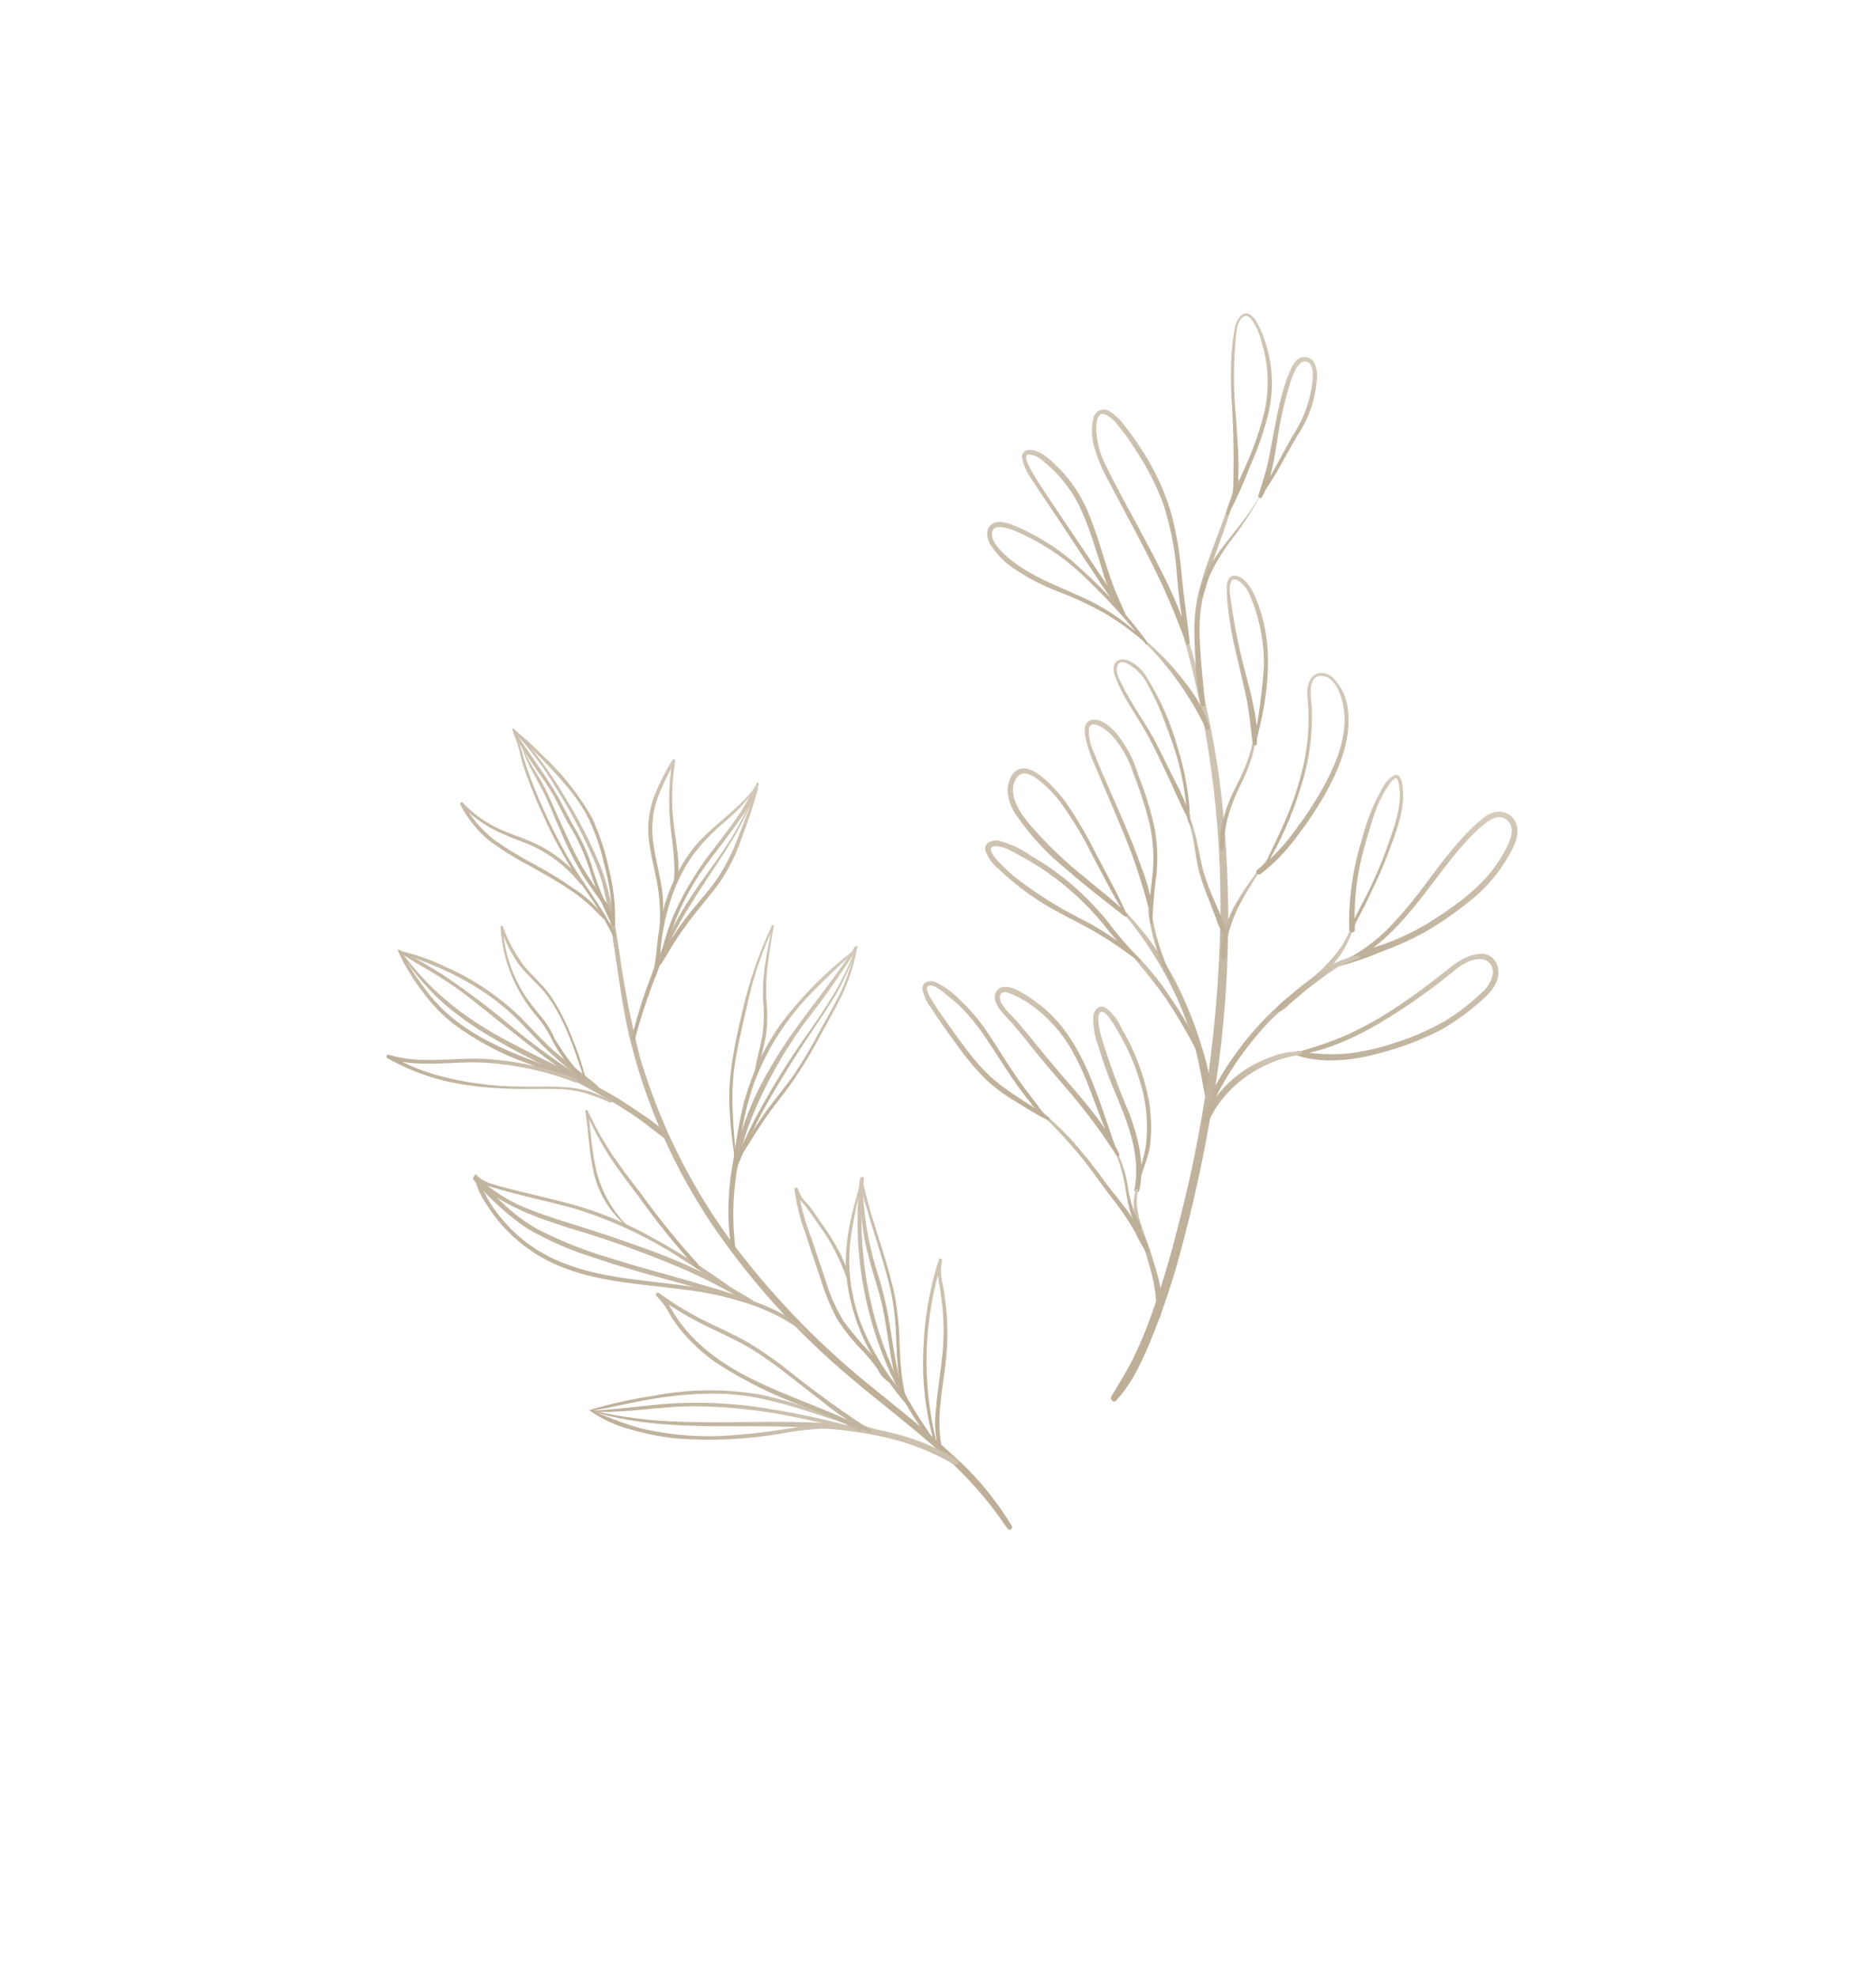 <svg width="354" height="373" viewBox="0 0 354 373" fill="none" xmlns="http://www.w3.org/2000/svg">
<path d="M96.731 137.817C99.807 141.016 102.502 144.562 104.761 148.383C107.342 152.474 109.628 156.745 111.599 161.163C112.376 162.848 113.037 164.583 113.579 166.358C114.309 169.185 114.879 172.05 115.286 174.941C116.475 181.851 117.183 188.846 118.786 195.675C121.941 208.679 127.455 220.994 135.054 232.009C142.279 242.44 150.874 251.853 160.608 259.994C169.851 267.81 180.057 274.885 187.431 284.657C188.33 285.864 189.223 287.1 190.091 288.342C190.154 288.452 190.258 288.532 190.38 288.565C190.502 288.599 190.632 288.582 190.742 288.519C190.852 288.456 190.932 288.352 190.966 288.23C190.999 288.108 190.982 287.978 190.919 287.868C187.811 282.724 183.921 278.095 179.389 274.149C174.906 269.987 170.087 266.212 165.354 262.347C155.343 254.417 146.373 245.257 138.655 235.081C130.597 224.338 124.528 212.238 120.737 199.355C119.014 192.595 117.682 185.742 116.748 178.83C115.904 173.611 115.227 168.144 113.203 163.192C111.428 158.938 109.328 154.825 106.924 150.892C104.584 146.875 101.896 143.071 98.89 139.525C98.273 138.829 97.635 138.152 97.003 137.501C96.842 137.353 96.582 137.611 96.756 137.756L96.731 137.817Z" fill="url(#paint0_radial)"/>
<path d="M176.25 271.704C174.39 268.899 172.489 266.144 170.886 263.176C169.269 260.159 167.872 257.029 166.705 253.81C164.407 247.41 163.05 240.71 162.677 233.921C162.468 230.083 162.589 226.235 163.038 222.419C163.1 221.927 162.321 221.912 162.259 222.404C160.693 236.123 163.239 249.998 169.575 262.267C171.288 265.743 173.39 269.014 175.841 272.015C175.885 272.066 175.946 272.099 176.012 272.106C176.079 272.114 176.146 272.096 176.199 272.056C176.253 272.016 176.29 271.957 176.301 271.891C176.313 271.825 176.299 271.757 176.263 271.701L176.25 271.704Z" fill="url(#paint1_radial)"/>
<path d="M162.477 222.822C160.749 228.453 159.272 234.317 159.667 240.265C160.246 246.404 162.308 252.311 165.675 257.477C167.386 260.419 169.407 263.17 171.702 265.682C171.742 265.711 171.789 265.726 171.838 265.725C171.887 265.724 171.934 265.707 171.972 265.677C172.01 265.648 172.038 265.606 172.05 265.559C172.063 265.512 172.06 265.462 172.041 265.417C170.392 262.951 168.471 260.691 166.87 258.199C165.214 255.674 163.805 252.994 162.663 250.199C160.409 244.592 159.722 238.477 160.678 232.51C161.191 229.262 161.951 226.073 162.64 222.875C162.613 222.773 162.504 222.72 162.477 222.822Z" fill="url(#paint2_radial)"/>
<path d="M162.429 222.848C162.162 227.993 162.751 233.147 164.174 238.098C164.89 240.848 165.871 243.516 166.47 246.283C167.069 249.051 167.431 251.798 167.893 254.56C168.347 257.684 169.094 260.758 170.123 263.742C170.232 264.162 170.932 263.979 170.785 263.569C168.905 258.389 168.486 252.869 167.465 247.492C166.92 244.777 166.221 242.094 165.371 239.458C164.572 236.86 163.949 234.21 163.508 231.527C163.083 228.649 162.818 225.75 162.713 222.842C162.705 222.812 162.686 222.786 162.658 222.77C162.631 222.754 162.599 222.75 162.569 222.758C162.538 222.765 162.512 222.785 162.496 222.812C162.481 222.839 162.476 222.872 162.484 222.902L162.429 222.848Z" fill="url(#paint3_radial)"/>
<path d="M162.575 222.417C162.554 224.285 162.881 226.141 163.539 227.89C164.203 230.436 165.057 232.933 165.862 235.551C166.667 238.17 167.459 240.791 168.073 243.459C168.683 246.347 169.025 249.285 169.095 252.235C169.186 254.305 169.255 256.395 169.454 258.464C169.553 259.417 169.665 260.367 169.83 261.316C169.927 262.367 170.195 263.395 170.623 264.359C170.636 264.407 170.666 264.447 170.708 264.472C170.751 264.497 170.801 264.504 170.848 264.491C170.895 264.479 170.936 264.448 170.961 264.406C170.985 264.364 170.992 264.314 170.98 264.267C170.879 263.427 170.726 262.595 170.521 261.776C170.323 260.789 170.176 259.792 170.083 258.79C169.882 256.87 169.802 254.947 169.722 253.023C169.657 250.1 169.353 247.187 168.812 244.314C167.7 239.056 165.884 233.968 164.34 228.823C163.706 226.704 163.225 224.545 162.68 222.457C162.675 222.437 162.662 222.419 162.644 222.409C162.626 222.398 162.604 222.395 162.584 222.4C162.564 222.406 162.547 222.419 162.536 222.437C162.525 222.455 162.522 222.477 162.528 222.497L162.575 222.417Z" fill="url(#paint4_radial)"/>
<path d="M168.265 260.527C167.439 259.72 166.739 258.793 166.189 257.778C165.52 256.816 164.798 255.892 164.027 255.01C162.277 253.186 160.649 251.248 159.156 249.209C157.751 246.883 156.644 244.389 155.862 241.787C154.948 239.115 154.049 236.431 153.165 233.733C151.966 230.715 151.115 227.571 150.627 224.36L149.967 224.437C150.274 225.425 150.826 226.319 151.57 227.038C152.568 228.26 153.462 229.55 154.343 230.843C156.592 233.883 158.382 237.237 159.656 240.798C159.763 241.205 160.425 241.033 160.293 240.632C159.074 237.218 157.364 233.999 155.219 231.077C154.358 229.806 153.515 228.502 152.552 227.312C151.654 226.489 150.974 225.457 150.572 224.306C150.479 223.95 149.883 224.01 149.912 224.383C150.287 227.223 150.987 230.011 151.996 232.692C152.89 235.545 153.863 238.392 154.832 241.226C155.625 243.913 156.698 246.509 158.034 248.971C159.444 251.117 161.063 253.118 162.868 254.945C163.886 256.027 164.823 257.182 165.672 258.402C166.154 259.475 166.982 260.355 168.023 260.903C168.235 260.984 168.426 260.675 168.253 260.53L168.265 260.527Z" fill="url(#paint5_radial)"/>
<path d="M111.801 266.283C120.77 269.03 130.207 269.086 139.561 269.082C148.51 269.089 157.547 269.072 166.333 271.011C171.174 272.016 175.817 273.81 180.077 276.321C180.69 276.692 181.28 275.722 180.629 275.362C164.755 265.739 145.489 268.924 127.882 268.197C122.478 268.036 117.103 267.337 111.837 266.11C111.818 266.111 111.799 266.119 111.784 266.132C111.769 266.146 111.759 266.163 111.755 266.183C111.751 266.202 111.753 266.222 111.761 266.24C111.769 266.258 111.783 266.273 111.801 266.283Z" fill="url(#paint6_radial)"/>
<path d="M111.802 266.282C118.284 266.687 124.716 265.228 131.208 265.304C137.613 265.37 143.996 266.075 150.262 267.408C153.776 268.11 157.256 268.944 160.728 269.847C160.812 269.857 160.897 269.837 160.967 269.79C161.038 269.743 161.089 269.673 161.112 269.591C161.135 269.51 161.128 269.423 161.093 269.346C161.058 269.269 160.996 269.207 160.919 269.172C154.778 267.522 148.543 266.246 142.247 265.35C135.876 264.49 129.425 264.4 123.033 265.082C119.287 265.474 115.561 265.942 111.794 266.148C111.782 266.158 111.773 266.171 111.768 266.185C111.763 266.2 111.762 266.215 111.766 266.23C111.77 266.245 111.778 266.258 111.79 266.269C111.801 266.279 111.815 266.286 111.83 266.288L111.802 266.282Z" fill="url(#paint7_radial)"/>
<path d="M111.306 266.153C113.723 267.814 116.416 269.032 119.26 269.75C122.087 270.569 124.984 271.12 127.915 271.396C134.539 271.887 141.197 271.554 147.739 270.404C151.497 269.693 155.322 269.394 159.145 269.512C159.615 269.539 159.627 268.802 159.154 268.762C155.981 268.627 152.803 268.835 149.675 269.383C146.339 269.885 143.026 270.422 139.654 270.635C133.286 271.312 126.849 270.893 120.622 269.395C117.457 268.451 114.361 267.29 111.355 265.922C111.266 265.946 111.189 265.966 111.289 266.089L111.306 266.153Z" fill="url(#paint8_radial)"/>
<path d="M111.762 266.129C115.193 265.575 118.583 264.705 122.005 264.112C125.436 263.489 128.906 263.102 132.39 262.956C135.862 262.81 139.34 263.048 142.76 263.666C146.226 264.381 149.645 265.306 153 266.436L165.035 270.356C165.48 270.499 165.677 269.795 165.232 269.652L154.209 266.121C150.788 264.948 147.308 263.958 143.782 263.155C136.992 261.948 130.038 262.009 123.27 263.334C119.36 263.925 115.494 264.774 111.695 265.875C111.661 265.883 111.633 265.905 111.615 265.935C111.597 265.965 111.592 266.001 111.601 266.035C111.61 266.069 111.632 266.098 111.662 266.115C111.692 266.133 111.728 266.138 111.762 266.129Z" fill="url(#paint9_radial)"/>
<path d="M164.399 269.843C158.982 266.341 153.75 262.563 148.722 258.523C146.388 256.665 143.94 254.955 141.392 253.404C138.759 251.86 135.955 250.647 133.226 249.305C130.11 247.774 127.134 245.975 124.332 243.927C123.995 243.675 123.553 244.225 123.885 244.506C124.956 245.599 125.851 246.852 126.539 248.22C127.26 249.378 128.066 250.481 128.949 251.521C130.806 253.666 132.928 255.567 135.264 257.177C140.424 260.512 145.945 263.251 151.723 265.342C155.247 266.762 158.769 268.169 162.153 269.884C162.653 270.135 163.086 269.396 162.586 269.146C151.715 263.644 138.71 261.01 130.193 251.754C129.067 250.541 128.059 249.224 127.182 247.821C126.45 246.402 125.506 245.103 124.384 243.968L123.927 244.563C126.41 246.372 129.027 247.99 131.755 249.403C134.456 250.793 137.284 252.041 139.946 253.441C145.427 256.418 150.18 260.672 155.195 264.423C157.939 266.692 160.925 268.65 164.1 270.261C164.347 270.373 164.548 270.049 164.32 269.904L164.399 269.843Z" fill="url(#paint10_radial)"/>
<path d="M152.616 251.661C149.85 248.561 145.712 246.771 141.878 245.363C137.522 243.779 132.981 242.529 128.568 241.245C124.154 239.962 119.428 238.732 114.917 237.284C110.378 235.946 105.971 234.196 101.752 232.053C97.026 229.573 93.519 225.769 89.964 221.937L89.339 222.562C94.528 227.396 101.244 229.738 107.893 231.826C115.443 234.061 122.848 236.759 130.067 239.903C134.052 241.729 137.928 243.783 141.678 246.055C142.13 246.331 142.535 245.641 142.092 245.348C135.523 241.236 128.51 237.882 121.185 235.351C117.604 234.027 113.985 232.822 110.355 231.674C106.725 230.526 103.505 229.598 100.195 228.271C96.389 226.878 92.908 224.723 89.964 221.937C89.878 221.873 89.772 221.843 89.665 221.851C89.559 221.859 89.459 221.905 89.383 221.98C89.307 222.056 89.261 222.156 89.253 222.263C89.245 222.37 89.275 222.476 89.339 222.562C92.265 226.054 95.652 229.132 99.406 231.713C103.409 234.048 107.668 235.912 112.099 237.27C121.066 240.372 130.315 242.367 139.305 245.3C141.657 246.03 143.956 246.921 146.187 247.966C148.387 249.079 150.48 250.39 152.443 251.883C152.581 251.997 152.735 251.807 152.616 251.661Z" fill="url(#paint11_radial)"/>
<path d="M89.479 221.954C89.929 223.94 90.773 225.814 91.963 227.467C93.054 229.188 94.323 230.79 95.751 232.245C98.505 235.047 101.789 237.274 105.412 238.796C112.655 241.857 120.685 242.198 128.357 243.204C132.686 243.659 136.955 244.565 141.095 245.908C141.559 246.072 141.75 245.343 141.302 245.187C127.028 240.137 109.665 243.792 97.615 232.982C95.895 231.426 94.358 229.678 93.035 227.772C91.734 225.908 90.883 223.791 89.619 221.864C89.614 221.843 89.6 221.826 89.582 221.816C89.564 221.805 89.543 221.802 89.522 221.807C89.502 221.812 89.485 221.826 89.474 221.844C89.464 221.862 89.461 221.883 89.466 221.904L89.479 221.954Z" fill="url(#paint12_radial)"/>
<path d="M89.6 221.788C90.378 222.909 91.555 223.691 92.889 223.976C94.653 224.536 96.465 225.016 98.266 225.457C101.907 226.385 105.591 227.165 109.192 228.252C116.074 230.449 122.626 233.566 128.671 237.52C132.06 239.67 135.379 241.972 138.706 244.301C139.072 244.559 139.42 243.965 139.054 243.707C133.373 239.517 127.392 235.749 121.159 232.435C118.123 230.86 114.976 229.508 111.743 228.39C108.249 227.193 104.641 226.338 101.062 225.49C99.03 225 97.002 224.522 94.996 223.971C93.223 223.481 91.077 223.075 89.847 221.587C89.727 221.442 89.503 221.677 89.587 221.791L89.6 221.788Z" fill="url(#paint13_radial)"/>
<path d="M118.6 231.484C115.609 228.578 113.505 224.882 112.532 220.828C111.653 217.141 111.465 213.342 110.965 209.597L110.519 209.713C111.809 212.694 113.34 215.564 115.095 218.297C116.812 220.868 118.691 223.329 120.557 225.793C123.91 230.498 127.54 235.001 131.427 239.276C131.497 239.346 131.593 239.386 131.692 239.385C131.791 239.385 131.886 239.345 131.956 239.274C132.026 239.204 132.065 239.108 132.065 239.009C132.065 238.91 132.025 238.815 131.954 238.745C128.05 234.473 124.399 229.977 121.021 225.278C119.078 222.779 117.176 220.283 115.469 217.751C113.745 215.127 112.216 212.381 110.894 209.534C110.824 209.267 110.415 209.469 110.448 209.65C111.075 213.566 111.143 217.532 112.078 221.381C113.021 225.382 115.282 228.95 118.498 231.51L118.587 231.487L118.6 231.484Z" fill="url(#paint14_radial)"/>
<path d="M161.343 178.561C156.404 186.374 150.08 193.203 145.494 201.224C141.601 207.668 139.005 214.811 137.853 222.251C137.267 226.753 137.33 231.316 138.039 235.8C138.166 236.283 138.863 236.088 138.791 235.604C137.771 227.848 138.595 219.961 141.194 212.583C144.042 205.038 147.987 197.953 152.901 191.557C156.091 187.456 159.064 183.191 161.808 178.78C161.958 178.523 161.561 178.3 161.407 178.544L161.343 178.561Z" fill="url(#paint15_radial)"/>
<path d="M160.864 179.487C155.64 183.498 151.004 188.222 147.09 193.519C143.542 198.632 141.061 204.407 139.795 210.5C138.973 214.44 138.451 218.437 137.839 222.404C137.761 222.832 138.423 223.027 138.486 222.589C139.499 216.043 140.288 209.365 142.747 203.15C145.148 197.257 148.671 191.887 153.121 187.338C155.667 184.69 158.409 182.221 161.032 179.661C161.152 179.548 160.962 179.394 160.864 179.487Z" fill="url(#paint16_radial)"/>
<path d="M161.479 178.662C159.505 184.547 156.113 189.742 152.576 194.743C148.889 199.928 145.536 205.344 142.538 210.956C141.753 212.465 141.009 213.992 140.305 215.535C139.487 217.174 138.754 218.853 138.109 220.567C137.975 220.942 138.574 221.207 138.753 220.848C139.51 219.373 140.063 217.787 140.737 216.252C141.411 214.717 141.986 213.479 142.664 212.119C144.178 209.005 145.92 206.09 147.7 203.165C149.292 200.561 150.894 197.995 152.605 195.483C154.316 192.97 155.913 190.541 157.468 188.056C159.249 185.113 160.656 181.96 161.657 178.67C161.657 178.67 161.624 178.543 161.543 178.7L161.479 178.662Z" fill="url(#paint17_radial)"/>
<path d="M161.361 178.624C160.804 181.661 159.849 184.612 158.522 187.399C157.437 189.654 156.153 191.824 154.959 194.025C153.396 197.025 151.672 199.938 149.796 202.754C148.019 205.324 145.939 207.675 144.146 210.236C143.168 211.701 142.124 213.224 141.146 214.743C140.202 216.108 139.382 217.555 138.697 219.067C138.641 219.217 138.882 219.358 138.983 219.223C139.849 218.093 140.644 216.909 141.363 215.679C142.249 214.279 143.132 212.866 144.053 211.498C145.846 208.828 147.921 206.41 149.759 203.756C151.658 200.96 153.393 198.056 154.957 195.059C156.176 192.797 157.484 190.566 158.623 188.257C160.124 185.262 161.173 182.06 161.735 178.757C161.768 178.517 161.413 178.406 161.367 178.649L161.361 178.624Z" fill="url(#paint18_radial)"/>
<path d="M138.906 218.985C138.481 213.127 137.762 207.291 138.565 201.398C138.985 198.42 139.645 195.474 140.33 192.522C141.016 189.569 141.569 186.841 142.422 184.063C143.397 180.894 144.599 177.8 146.019 174.804L145.679 174.648C145.279 177.023 144.766 179.387 144.397 181.781C144.038 184.108 143.906 186.465 144.002 188.818C144.208 190.988 144.167 193.175 143.878 195.336C143.454 197.568 142.811 199.693 142.457 201.988C142.385 202.388 143.003 202.567 143.075 202.167C143.439 199.965 144.053 197.833 144.475 195.643C144.801 193.594 144.866 191.512 144.668 189.447C144.493 187.072 144.546 184.686 144.824 182.322C145.156 179.788 145.559 177.263 145.993 174.757C146.023 174.558 145.75 174.398 145.653 174.6C143.155 179.914 141.256 185.489 139.992 191.223C138.62 197.019 137.361 202.936 137.654 208.964C137.812 212.324 138.176 215.671 138.743 218.987C138.773 219.102 138.961 219.093 138.947 218.934L138.906 218.985Z" fill="url(#paint19_radial)"/>
<path d="M75.41 179.499C77.78 183.215 80.653 186.585 83.948 189.512C86.92 192.022 90.126 194.241 93.521 196.14C100.32 200.106 107.608 203.238 114.375 207.185C116.358 208.327 118.308 209.546 120.194 210.835C122.08 212.125 123.815 213.671 125.718 214.97C126.113 215.234 126.519 214.653 126.215 214.324C124.828 212.881 123.281 211.601 121.604 210.508C119.949 209.376 118.305 208.282 116.676 207.251C113.248 205.208 109.687 203.389 106.124 201.612C99.264 198.192 92.156 194.973 86.081 190.234C82.09 187.167 78.572 183.53 75.64 179.44C75.603 179.3 75.336 179.424 75.427 179.563L75.41 179.499Z" fill="url(#paint20_radial)"/>
<path d="M75.156 179.567C76.443 182.31 78.03 184.901 79.889 187.294C81.493 189.468 83.373 191.424 85.484 193.11C89.808 196.336 94.598 198.884 99.691 200.666C102.869 201.904 106.123 203.069 109.288 204.256C109.816 204.458 110.047 203.623 109.531 203.417C99.299 199.53 88.193 196.565 81.087 187.716C79.004 185.084 77.149 182.278 75.543 179.33C75.416 179.105 75.102 179.309 75.204 179.541L75.156 179.567Z" fill="url(#paint21_radial)"/>
<path d="M75.138 179.448C77.427 181.136 80.007 182.476 82.405 183.958C84.758 185.404 87.024 186.989 89.19 188.703C93.458 192.091 97.689 195.543 102.018 198.848C104.449 200.73 106.976 202.486 109.589 204.108C110.022 204.362 110.405 203.692 109.984 203.434C105.349 200.5 100.903 197.276 96.673 193.782C92.523 190.264 88.177 186.984 83.656 183.958C80.957 182.217 78.164 180.625 75.289 179.191C75.255 179.171 75.215 179.165 75.176 179.175C75.138 179.185 75.105 179.21 75.085 179.244C75.065 179.278 75.06 179.319 75.07 179.357C75.08 179.395 75.105 179.428 75.138 179.448Z" fill="url(#paint22_radial)"/>
<path d="M75.284 179.534C77.886 180.651 80.57 181.556 83.153 182.704C85.746 183.85 88.247 185.194 90.632 186.724C93.027 188.254 95.26 190.023 97.297 192.003C99.615 194.268 101.694 196.718 104.106 198.876C106.701 201.268 109.465 203.469 112.377 205.464C112.717 205.674 113.127 205.159 112.811 204.888C110.378 202.803 107.704 200.944 105.213 198.846C102.722 196.749 100.62 194.319 98.335 192.018C94.271 188.051 89.534 184.838 84.345 182.53C81.478 181.138 78.463 180.072 75.359 179.351C75.27 179.375 75.178 179.494 75.284 179.534Z" fill="url(#paint23_radial)"/>
<path d="M115.375 207.633C114.086 206.989 112.759 206.427 111.401 205.949C110.077 205.547 108.715 205.287 107.337 205.173C104.43 204.87 101.511 205.046 98.604 205.001C93.022 205.005 87.466 204.243 82.092 202.737C79.088 201.856 76.202 200.613 73.499 199.035L73.221 199.692C78.846 201.448 84.745 200.292 90.561 200.435C96.728 200.71 102.81 201.985 108.569 204.212C109.004 204.371 109.192 203.683 108.769 203.521C103.115 201.343 97.153 200.071 91.103 199.75C85.209 199.518 79.139 200.801 73.406 198.991C73.363 198.973 73.316 198.963 73.269 198.963C73.223 198.963 73.176 198.972 73.133 198.989C73.09 199.007 73.05 199.033 73.017 199.066C72.983 199.099 72.957 199.138 72.939 199.181C72.92 199.224 72.911 199.27 72.91 199.317C72.91 199.364 72.919 199.41 72.937 199.454C72.972 199.541 73.041 199.611 73.128 199.648C77.856 202.308 83.047 204.043 88.424 204.758C91.066 205.131 93.728 205.345 96.396 205.4C99.263 205.496 102.137 205.358 105 205.442C106.665 205.461 108.321 205.672 109.937 206.072C111.709 206.585 113.44 207.229 115.117 207.999C115.392 208.118 115.653 207.71 115.361 207.582L115.375 207.633Z" fill="url(#paint24_radial)"/>
<path d="M143.027 147.982C141.698 151.338 140.102 154.583 138.253 157.683C136.433 160.714 134.338 163.531 132.261 166.411C128.301 171.967 125.102 178.027 122.749 184.431C121.301 188.247 120.093 192.149 119.131 196.115C119.121 196.191 119.139 196.267 119.181 196.331C119.222 196.394 119.286 196.44 119.359 196.461C119.432 196.481 119.51 196.475 119.579 196.443C119.647 196.41 119.702 196.354 119.733 196.285C121.577 189.438 124.03 182.769 127.063 176.359C130.242 170.091 134.495 164.496 138.144 158.514C140.166 155.201 141.848 151.693 143.164 148.041C143.164 148.041 143.131 147.914 143.05 148.071L143.027 147.982Z" fill="url(#paint25_radial)"/>
<path d="M142.817 147.751C141.641 149.866 140.571 152.021 139.194 154.039C137.816 156.057 136.316 157.971 134.842 159.932C131.784 163.751 129.222 167.942 127.215 172.403C126.095 175.046 125.221 177.787 124.603 180.589C124.499 181.024 125.161 181.219 125.265 180.784C126.365 175.795 128.276 171.02 130.923 166.651C133.422 162.518 136.644 158.918 139.397 154.924C141.051 152.812 142.33 150.432 143.179 147.888C143.185 147.839 143.176 147.79 143.151 147.747C143.127 147.705 143.09 147.671 143.044 147.652C142.999 147.633 142.949 147.629 142.901 147.641C142.854 147.654 142.812 147.681 142.781 147.72L142.817 147.751Z" fill="url(#paint26_radial)"/>
<path d="M142.797 148.613C141.657 151.698 140.535 154.805 139.318 157.855C138.237 160.84 136.777 163.674 134.976 166.288C133.156 168.802 130.996 171.051 129.157 173.543C128.25 174.758 127.391 176.002 126.581 177.274C125.663 178.602 124.85 180.001 124.149 181.456C124.109 181.54 124.101 181.636 124.129 181.726C124.157 181.815 124.218 181.89 124.299 181.936C124.38 181.982 124.475 181.996 124.566 181.974C124.657 181.953 124.736 181.898 124.788 181.82C125.694 180.496 126.432 179.053 127.303 177.697C128.173 176.342 129.108 175.024 130.078 173.738C131.914 171.288 134.023 168.943 135.801 166.481C137.499 163.967 138.864 161.244 139.863 158.379C141.063 155.211 142.161 152.015 143.063 148.748C143.103 148.588 142.873 148.539 142.814 148.677L142.797 148.613Z" fill="url(#paint27_radial)"/>
<path d="M142.747 148.109C139.395 152.884 134.105 155.8 130.519 160.405C127.292 164.812 125.188 169.938 124.39 175.341C123.841 178.449 123.912 181.748 122.86 184.755C122.77 185.037 123.18 185.202 123.334 184.958C124.715 182.586 124.502 179.473 124.903 176.839C125.31 174.112 125.976 171.429 126.894 168.828C127.806 166.204 129.075 163.718 130.666 161.441C132.412 159.116 134.42 157.001 136.651 155.136C139.102 153.14 141.239 150.786 142.99 148.154C142.99 148.154 142.946 147.989 142.848 148.082L142.747 148.109Z" fill="url(#paint28_radial)"/>
<path d="M124.762 175.149C125.229 172.506 125.247 169.803 124.814 167.155C124.375 164.427 123.64 161.763 123.277 159.016C122.867 156.258 123.111 153.441 123.99 150.795C124.921 148.317 126.073 145.928 127.432 143.656L126.897 143.429C126.258 147.25 126.106 151.136 126.444 154.995C126.796 158.847 127.535 162.57 127.149 166.464C127.108 166.829 127.715 166.915 127.785 166.557C128.502 162.889 127.522 159.079 127.119 155.445C126.665 151.5 126.765 147.51 127.416 143.593C127.473 143.292 127.059 143.06 126.88 143.365C125.515 145.6 124.344 147.948 123.379 150.383C122.48 152.85 122.146 155.488 122.4 158.103C122.676 160.832 123.395 163.486 123.92 166.177C124.508 169.124 124.689 172.137 124.459 175.133C124.492 175.261 124.681 175.306 124.699 175.166L124.762 175.149Z" fill="url(#paint29_radial)"/>
<path d="M96.791 137.841C98.545 141.803 101.438 145.236 103.754 148.902C105.022 150.951 105.995 153.172 107.181 155.27C108.907 158.012 110.275 160.964 111.251 164.053C112.395 167.659 113.815 171.171 115.498 174.558C115.594 174.928 116.175 174.599 116.028 174.243C114.434 171.076 113.083 167.792 111.986 164.419C111.151 161.471 109.921 158.65 108.331 156.031C107.058 153.806 105.984 151.462 104.676 149.26C103.476 147.262 102.148 145.351 100.865 143.455C99.583 141.559 98.166 139.671 97.029 137.656C96.993 137.516 96.78 137.64 96.842 137.773L96.791 137.841Z" fill="url(#paint30_radial)"/>
<path d="M96.672 137.696C99.904 140.864 103.191 143.978 106.19 147.452C107.768 149.217 109.176 151.126 110.396 153.155C111.997 156.15 113.179 159.351 113.908 162.668C114.416 164.488 114.816 166.336 115.106 168.203C115.394 170.248 115.405 172.272 115.505 174.326C115.505 174.4 115.534 174.471 115.586 174.524C115.638 174.577 115.709 174.607 115.783 174.607C115.857 174.608 115.928 174.579 115.981 174.527C116.033 174.475 116.063 174.404 116.064 174.33C116.156 170.862 115.775 167.398 114.93 164.033C114.238 160.683 113.164 157.423 111.732 154.316C109.211 149.861 106.008 145.827 102.239 142.363C100.559 140.609 98.742 138.991 96.804 137.525C96.705 137.456 96.575 137.585 96.672 137.696Z" fill="url(#paint31_radial)"/>
<path d="M96.798 138.125C97.47 139.667 97.976 141.277 98.308 142.926C98.6 144.046 98.971 145.159 99.369 146.266C100.261 148.753 101.294 151.203 102.404 153.633C104.562 158.467 107.16 163.093 110.165 167.451C111.182 168.899 112.189 170.363 113.114 171.877C114.038 173.39 114.813 174.955 115.668 176.459C115.702 176.521 115.759 176.566 115.826 176.586C115.894 176.605 115.966 176.597 116.028 176.563C116.089 176.529 116.135 176.471 116.154 176.404C116.173 176.336 116.165 176.264 116.131 176.203C113.574 171.036 109.911 166.579 107.075 161.594C104.327 156.778 101.967 151.75 100.016 146.56C99.557 145.32 99.165 144.13 98.802 142.892C98.407 141.197 97.793 139.561 96.976 138.024C96.964 138.007 96.946 137.993 96.926 137.986C96.906 137.979 96.884 137.978 96.863 137.983C96.842 137.988 96.824 138 96.81 138.016C96.796 138.033 96.787 138.053 96.785 138.074L96.798 138.125Z" fill="url(#paint32_radial)"/>
<path d="M98.561 141.188C99.509 144.354 101.474 147.146 102.885 150.11C104.007 152.537 105 155.093 106.116 157.548C107.312 160.353 108.719 163.064 110.323 165.657C111.211 167.03 112.204 168.335 113.127 169.685C114.047 171.084 114.88 172.538 115.621 174.039C115.653 174.088 115.701 174.124 115.756 174.141C115.812 174.159 115.872 174.156 115.926 174.134C115.979 174.112 116.024 174.072 116.051 174.02C116.079 173.969 116.087 173.909 116.076 173.852C115.385 171.204 113.419 168.875 111.852 166.673C110.153 164.171 108.672 161.527 107.427 158.77C106.139 156.02 104.882 153.233 103.693 150.443C103.01 148.974 102.247 147.543 101.407 146.158C100.373 144.558 99.448 142.892 98.638 141.169L98.561 141.188Z" fill="url(#paint33_radial)"/>
<path d="M114.179 173.205C112.63 171.021 110.667 169.162 108.402 167.735C106.018 166.052 103.533 164.516 100.962 163.134C98.283 161.725 95.693 160.152 93.208 158.424C90.836 156.499 88.841 154.152 87.325 151.5L86.859 151.853C88.453 153.395 90.208 154.761 92.095 155.927C94.12 157.053 96.241 157.998 98.433 158.749C102.827 160.36 106.689 163.156 109.593 166.826C109.858 167.165 110.439 166.837 110.174 166.498C107.504 163.061 103.993 160.37 99.98 158.685C97.643 157.703 95.22 156.962 92.978 155.765C90.865 154.64 88.95 153.178 87.308 151.437C87.079 151.184 86.699 151.5 86.855 151.786C88.16 154.318 89.943 156.573 92.107 158.426C94.488 160.208 97.007 161.798 99.641 163.179C102.257 164.659 104.901 166.091 107.391 167.767C108.628 168.579 109.806 169.476 110.919 170.451C111.962 171.376 112.879 172.442 113.925 173.38C114.044 173.471 114.218 173.303 114.153 173.211L114.179 173.205Z" fill="url(#paint34_radial)"/>
<path d="M110.554 203.586C109.845 200.804 108.926 198.08 107.805 195.437C106.798 192.857 105.534 190.385 104.033 188.058C102.537 185.865 100.525 184.2 98.843 182.177C97.183 179.908 95.848 177.419 94.875 174.781C94.822 174.577 94.44 174.677 94.455 174.891C94.758 180.216 96.567 185.347 99.671 189.685C100.421 190.74 101.261 191.718 102.082 192.727C102.971 193.925 103.735 195.212 104.36 196.566C105.649 198.952 107.293 201.127 109.237 203.018C109.459 203.246 109.746 202.886 109.572 202.686C107.731 200.625 106.099 198.386 104.702 196.001C104.198 194.856 103.581 193.764 102.86 192.742C102.052 191.675 101.139 190.675 100.34 189.592C97.046 185.366 95.145 180.222 94.899 174.87L94.449 174.919C95.235 177.496 96.442 179.924 98.022 182.106C99.641 184.199 101.786 185.802 103.339 187.953C106.698 192.598 108.504 198.274 110.287 203.656C110.306 203.688 110.335 203.713 110.369 203.727C110.403 203.741 110.441 203.744 110.477 203.734C110.513 203.725 110.545 203.704 110.568 203.675C110.591 203.646 110.604 203.61 110.605 203.573L110.554 203.586Z" fill="url(#paint35_radial)"/>
<path d="M176.653 271.788C173.881 260.573 174.279 248.809 177.805 237.808L177.187 237.629C176.57 239.802 177.26 242.029 177.54 244.2C177.934 246.856 178.102 249.542 178.041 252.227C177.913 256.952 176.905 261.538 176.585 266.204C176.312 268.595 176.482 271.017 177.087 273.347C177.11 273.435 177.166 273.51 177.245 273.556C177.323 273.602 177.416 273.615 177.504 273.592C177.592 273.569 177.667 273.512 177.713 273.434C177.759 273.356 177.772 273.262 177.749 273.175C176.539 267.698 177.894 262.096 178.491 256.665C178.841 253.461 178.864 250.229 178.56 247.02C178.414 245.467 178.191 243.935 177.914 242.402C177.507 240.907 177.456 239.337 177.766 237.818C177.778 237.777 177.782 237.735 177.777 237.693C177.773 237.651 177.76 237.61 177.739 237.573C177.719 237.536 177.691 237.504 177.658 237.477C177.625 237.451 177.588 237.431 177.547 237.42C177.507 237.408 177.464 237.404 177.422 237.409C177.38 237.414 177.339 237.426 177.302 237.447C177.265 237.467 177.233 237.495 177.206 237.528C177.18 237.561 177.161 237.598 177.149 237.639C175.413 243.103 174.435 248.779 174.244 254.509C173.958 260.375 174.621 266.249 176.208 271.904C176.234 271.954 176.276 271.993 176.328 272.016C176.379 272.039 176.437 272.044 176.492 272.029C176.546 272.015 176.594 271.983 176.628 271.938C176.662 271.893 176.68 271.837 176.679 271.781L176.653 271.788Z" fill="url(#paint36_radial)"/>
<path d="M214.742 224.483C215.1 221.63 216.546 219.038 216.991 216.237C217.35 213.369 217.283 210.465 216.794 207.617C215.879 202.785 214.12 198.151 211.598 193.929C210.959 192.439 209.952 191.136 208.671 190.143C207.415 189.418 206.459 190.431 206.311 191.673C206.242 193.648 206.572 195.616 207.282 197.46C208.075 200.135 209.015 202.764 210.097 205.336C212.621 211.362 215.397 217.778 214.058 224.421C213.94 224.943 214.863 225.136 214.981 224.614C216.073 219.635 214.815 214.664 213.073 209.983C211.059 205.286 209.304 200.481 207.816 195.591C207.639 194.923 206.569 190.925 207.951 190.869C208.426 190.859 208.938 191.575 209.208 191.888C209.754 192.571 210.237 193.302 210.65 194.073C213.01 197.908 214.74 202.096 215.772 206.48C216.432 209.559 216.598 212.724 216.263 215.855C215.92 218.8 214.53 221.554 214.436 224.494C214.443 224.541 214.465 224.585 214.499 224.618C214.534 224.65 214.579 224.67 214.626 224.674C214.674 224.677 214.721 224.664 214.76 224.637C214.799 224.61 214.828 224.57 214.841 224.524L214.742 224.483Z" fill="url(#paint37_radial)"/>
<path d="M214.33 224.395C213.141 228.259 214.76 231.846 215.913 235.5C216.543 237.501 217.15 239.522 217.619 241.578C218.076 243.791 218.28 246.049 218.227 248.309C218.219 248.715 218.838 248.896 218.927 248.462C219.899 244.491 218.334 240.163 217.18 236.385C216.025 232.607 213.812 228.648 214.749 224.539C214.802 224.283 214.406 224.141 214.33 224.395Z" fill="url(#paint38_radial)"/>
<path d="M209.694 215.797C211.049 218.507 211.965 221.414 212.41 224.411C212.607 225.832 212.898 227.238 213.283 228.62C213.485 229.271 213.72 229.91 213.988 230.536C214.155 231.128 214.468 231.668 214.899 232.106C214.94 232.133 214.987 232.149 215.035 232.152C215.084 232.155 215.132 232.145 215.175 232.122C215.218 232.1 215.255 232.067 215.281 232.026C215.307 231.984 215.321 231.937 215.322 231.888C215.218 231.287 215 230.711 214.68 230.192C214.369 229.514 214.115 228.829 213.85 228.132C213.362 226.717 213.012 225.257 212.807 223.774C212.386 220.91 211.379 218.163 209.848 215.707C209.834 215.691 209.814 215.681 209.793 215.679C209.772 215.678 209.751 215.684 209.735 215.698C209.719 215.712 209.71 215.732 209.708 215.753C209.706 215.774 209.713 215.794 209.727 215.81L209.694 215.797Z" fill="url(#paint39_radial)"/>
<path d="M211.072 217.932C207.202 207.832 204.776 195.625 195.443 188.993C194.101 188.047 189.763 184.721 188.135 186.882C186.952 188.511 188.559 190.448 189.649 191.59C191.986 194.033 194.029 196.793 196.195 199.405C198.629 202.374 201.207 205.219 203.639 208.212C206.18 211.35 208.538 214.632 210.703 218.04C210.746 218.094 210.807 218.131 210.874 218.145C210.942 218.16 211.012 218.151 211.073 218.12C211.135 218.089 211.184 218.038 211.213 217.975C211.241 217.912 211.248 217.841 211.231 217.775C208.613 212.104 204.191 207.315 200.169 202.624C198.089 200.211 195.988 197.628 193.939 195.104C192.993 194.006 192.117 192.869 191.111 191.823C190.228 191.031 189.474 190.106 188.875 189.082C188.664 188.57 188.498 187.62 189.108 187.304C189.719 186.988 190.259 187.322 190.7 187.467C192.149 188.033 193.514 188.795 194.755 189.733C198.076 192.146 200.792 195.297 202.689 198.937C206.011 205.011 207.545 211.889 210.855 217.973C210.917 218.045 211.022 217.996 210.963 217.879L211.072 217.932Z" fill="url(#paint40_radial)"/>
<path d="M194.653 208.471C198.201 211.689 201.499 215.173 204.518 218.892C205.652 220.353 206.726 221.867 207.834 223.372C209.157 225.175 210.575 226.918 211.862 228.753C212.781 230.063 213.565 231.363 214.334 232.719C214.886 233.93 215.532 235.095 216.267 236.205C216.506 236.482 216.908 236.241 216.876 235.911C216.622 234.754 216.147 233.657 215.478 232.68C214.829 231.536 214.133 230.412 213.378 229.317C212.024 227.33 210.44 225.542 208.98 223.604C206.738 220.442 204.315 217.412 201.725 214.529C199.552 212.285 197.255 210.165 194.844 208.18C194.719 208.035 194.485 208.3 194.591 208.399L194.653 208.471Z" fill="url(#paint41_radial)"/>
<path d="M196.939 210.074C195.136 207.591 193.2 205.223 191.479 202.69C189.758 200.157 188.332 197.77 186.706 195.323C185.129 192.871 183.255 190.623 181.127 188.631C179.79 187.213 178.197 186.06 176.432 185.234C175.331 184.858 174.017 185.213 174.075 186.572C174.3 187.858 174.843 189.066 175.655 190.088C177.155 192.39 178.716 194.64 180.36 196.84C182.076 199.294 183.998 201.598 186.106 203.726C187.853 205.321 189.767 206.724 191.815 207.909C193.748 209.103 195.7 210.343 197.748 211.353C198.042 211.499 198.194 210.968 197.988 210.851C194.871 208.723 191.599 206.854 188.597 204.543C184.623 201.493 181.653 197.072 178.779 193.03C177.646 191.525 176.597 189.958 175.638 188.337C175.292 187.832 175.046 187.265 174.914 186.668C174.806 185.542 176.044 185.905 176.682 186.28C177.428 186.704 178.122 187.214 178.749 187.799C179.601 188.495 180.455 189.168 181.255 189.95C183.089 191.806 184.732 193.842 186.157 196.028C189.455 200.902 192.385 206.156 196.591 210.353C196.627 210.394 196.678 210.42 196.733 210.424C196.787 210.428 196.842 210.41 196.883 210.374C196.925 210.338 196.95 210.288 196.955 210.233C196.959 210.178 196.941 210.124 196.905 210.082L196.939 210.074Z" fill="url(#paint42_radial)"/>
<path d="M257.229 170.66C255.611 173.149 254.732 176.009 253.147 178.511C251.325 181.126 249.087 183.425 246.521 185.315C244.046 187.322 241.649 189.2 239.452 191.409C237.296 193.535 235.32 195.836 233.544 198.288C231.475 201.039 229.686 203.99 228.205 207.096C227.974 207.61 228.845 208.058 229.12 207.548C231.902 201.987 235.51 196.879 239.819 192.396C242.065 190.239 244.425 188.205 246.889 186.302C249.249 184.52 251.329 182.394 253.059 179.995C254.943 177.131 255.745 173.769 257.527 170.761C257.54 170.73 257.541 170.696 257.531 170.664C257.522 170.632 257.501 170.604 257.472 170.586C257.444 170.567 257.41 170.56 257.377 170.564C257.343 170.568 257.313 170.584 257.29 170.608L257.229 170.66Z" fill="url(#paint43_radial)"/>
<path d="M211.62 171.852C215.928 176.868 219.491 182.48 222.197 188.514C223.547 191.534 224.668 194.652 225.548 197.842C226.429 201.035 226.868 204.252 227.534 207.463C227.665 208.128 228.795 208.122 228.77 207.386C228.51 204.053 227.844 200.765 226.786 197.595C225.841 194.377 224.663 191.232 223.26 188.186C220.516 182.014 216.688 176.383 211.958 171.561C211.781 171.356 211.433 171.635 211.62 171.852Z" fill="url(#paint44_radial)"/>
<path d="M222.425 116.889C228.001 135.556 230.646 154.975 230.264 174.454C229.844 193.974 227.09 213.374 222.061 232.241C220.692 237.729 219.043 243.144 217.12 248.464C216.156 251.16 215.04 253.799 213.779 256.369C212.559 258.809 211.101 261.117 209.708 263.453C209.385 264.005 210.119 264.76 210.598 264.242C213.874 260.724 215.897 255.973 217.67 251.565C219.585 246.747 221.224 241.823 222.58 236.819C225.181 227.343 227.273 217.735 228.847 208.035C232.155 188.523 232.659 168.638 230.345 148.983C228.993 137.996 226.51 127.178 222.936 116.701C222.854 116.435 222.392 116.581 222.474 116.847L222.425 116.889Z" fill="url(#paint45_radial)"/>
<path d="M254.955 175.438C256.385 173.123 257.661 170.717 258.775 168.234C259.96 165.804 261.057 163.344 262.013 160.817C263.511 156.75 265.467 151.994 264.54 147.6C264.38 146.854 264.043 145.926 263.093 146.239C262.112 146.807 261.331 147.664 260.856 148.694C259.132 151.709 257.835 154.95 257.003 158.323C255.265 163.821 254.45 169.568 254.59 175.332C254.607 176.011 255.686 176.091 255.658 175.4C255.435 170.774 255.881 166.14 256.983 161.642C257.546 159.368 258.223 157.103 258.93 154.875C259.321 153.539 259.814 152.235 260.405 150.975C260.921 149.891 261.535 148.855 262.238 147.881C262.478 147.47 262.818 147.126 263.226 146.882C263.841 146.668 263.84 147.593 263.967 148.009C264.713 152.119 262.896 156.524 261.59 160.278C260.665 162.811 259.614 165.296 258.44 167.724C257.236 170.254 255.756 172.708 254.716 175.307C254.7 175.338 254.697 175.373 254.708 175.405C254.718 175.438 254.741 175.465 254.771 175.481C254.801 175.497 254.837 175.5 254.869 175.489C254.902 175.479 254.929 175.456 254.944 175.426L254.955 175.438Z" fill="url(#paint46_radial)"/>
<path d="M252.857 182.103C258.42 180.336 262.777 175.95 266.431 171.602C270.57 166.646 274.096 160.979 278.887 156.512C280.299 155.296 282.576 153.059 284.457 154.802C286.338 156.545 284.447 159.668 283.51 161.338C280.255 167.003 274.826 170.779 269.387 174.226C266.787 175.771 264.048 177.069 261.206 178.103C258.277 179.015 255.427 180.163 252.685 181.537C252.395 181.787 252.468 182.334 252.904 182.231C255.695 181.472 258.43 180.52 261.088 179.382C263.865 178.367 266.558 177.136 269.142 175.699C271.974 174.029 274.68 172.154 277.237 170.088C279.932 167.976 282.239 165.411 284.055 162.508C285.239 160.563 286.888 157.964 286.173 155.573C285.944 154.814 285.462 154.157 284.806 153.711C284.15 153.266 283.361 153.059 282.571 153.126C281.563 153.244 280.614 153.666 279.851 154.336C278.474 155.453 277.189 156.68 276.01 158.004C273.7 160.521 271.635 163.247 269.58 165.986C267.307 169.152 264.82 172.16 262.137 174.988C259.431 177.738 256.264 179.991 252.778 181.646C252.61 181.791 252.674 182.135 252.906 182.062L252.857 182.103Z" fill="url(#paint47_radial)"/>
<path d="M256.257 180.266C253.384 180.772 250.695 182.03 248.466 183.912C247.166 184.843 245.876 185.787 244.554 186.863L242.696 188.465C242.033 188.927 241.452 189.499 240.979 190.155C240.929 190.239 240.907 190.335 240.916 190.432C240.924 190.528 240.963 190.62 241.026 190.693C241.089 190.766 241.174 190.818 241.268 190.841C241.362 190.863 241.461 190.856 241.551 190.819C242.203 190.453 242.797 189.991 243.312 189.448L245.17 187.846C246.377 186.806 247.525 185.943 248.744 185.039C249.896 184.129 251.097 183.283 252.342 182.506C253.644 181.799 255.019 181.235 256.442 180.822C256.789 180.712 256.575 180.245 256.257 180.266Z" fill="url(#paint48_radial)"/>
<path d="M243.635 199.115C249.417 198.652 255.158 196.017 260.042 193.195C265.178 190.154 270.069 186.719 274.671 182.918C276.059 181.723 278.563 180.384 280.457 181.19C280.949 181.469 281.332 181.906 281.543 182.431C281.754 182.955 281.782 183.535 281.621 184.077C281.286 185.386 280.529 186.549 279.467 187.385C277.414 189.341 275.162 191.078 272.748 192.567C269.944 194.181 266.982 195.501 263.907 196.508C260.912 197.566 257.814 198.306 254.664 198.713C251.442 199.061 248.185 198.911 245.008 198.268C244.494 198.185 244.343 199.01 244.829 199.159C250.59 200.963 257.068 199.795 262.747 197.991C265.927 197.04 269.011 195.79 271.956 194.258C274.688 192.695 277.244 190.844 279.582 188.737C281.427 187.146 283.17 185.118 282.65 182.539C282.57 182.095 282.397 181.673 282.142 181.301C281.888 180.929 281.557 180.616 281.172 180.381C280.787 180.146 280.356 179.996 279.909 179.94C279.461 179.885 279.007 179.924 278.576 180.057C276.007 180.443 274.094 182.175 272.188 183.672C269.573 185.736 266.883 187.739 264.114 189.6C261.038 191.708 257.793 193.556 254.411 195.126C250.908 196.657 247.281 197.885 243.568 198.794C243.54 198.792 243.511 198.797 243.484 198.808C243.457 198.819 243.433 198.835 243.414 198.857C243.394 198.878 243.38 198.904 243.372 198.932C243.364 198.96 243.362 198.989 243.367 199.017C243.372 199.046 243.384 199.073 243.4 199.096C243.417 199.12 243.439 199.139 243.465 199.153C243.49 199.167 243.519 199.175 243.547 199.176C243.576 199.177 243.605 199.172 243.632 199.16L243.635 199.115Z" fill="url(#paint49_radial)"/>
<path d="M245.608 198.404C243.614 198.293 241.621 198.643 239.784 199.429C237.824 200.12 235.971 201.081 234.276 202.284C232.634 203.464 231.153 204.854 229.87 206.418C228.416 207.892 227.376 209.724 226.857 211.728C226.787 212.209 227.356 212.307 227.638 212.001C228.175 211.241 228.653 210.443 229.069 209.611C229.577 208.772 230.142 207.968 230.76 207.207C232.002 205.692 233.434 204.345 235.021 203.197C236.581 202.075 238.269 201.143 240.049 200.42C241.02 200.023 242.018 199.697 243.035 199.444C243.922 199.287 244.8 199.084 245.666 198.837C245.835 198.692 245.774 198.45 245.584 198.424L245.608 198.404Z" fill="url(#paint50_radial)"/>
<path d="M212.612 172.491C210.88 168.579 208.807 164.857 206.817 161.084C205.14 157.694 203.223 154.427 201.082 151.309C199.882 149.664 198.497 148.163 196.953 146.836C195.795 145.858 194.135 144.639 192.512 145.05C190.889 145.46 190.145 147.573 190.124 149.085C190.212 150.726 190.755 152.311 191.693 153.662C194.39 157.642 197.676 161.191 201.437 164.186C204.916 167.222 208.571 170.023 212.222 172.868C212.472 173.158 212.951 172.64 212.741 172.421C210.239 169.909 207.345 167.82 204.692 165.523C201.024 162.614 197.631 159.372 194.558 155.839C192.645 153.619 189.62 149.477 192.018 146.526C193.136 145.164 194.988 146.385 196.089 147.223C197.637 148.459 199.019 149.89 200.2 151.48C202.367 154.493 204.287 157.676 205.943 160.997C208.044 164.947 210.04 168.946 212.414 172.724C212.434 172.768 212.471 172.801 212.517 172.817C212.562 172.833 212.612 172.831 212.656 172.81C212.699 172.789 212.733 172.752 212.749 172.707C212.765 172.661 212.762 172.611 212.741 172.568L212.612 172.491Z" fill="url(#paint51_radial)"/>
<path d="M216.643 171.727C216.937 174.128 217.457 176.496 218.197 178.799C218.79 181.036 219.742 183.162 221.016 185.095C221.162 185.264 221.436 185.069 221.318 184.835C219.255 180.653 217.869 176.17 217.209 171.555C217.155 171.223 216.65 171.321 216.682 171.651L216.643 171.727Z" fill="url(#paint52_radial)"/>
<path d="M217.451 174.227C217.541 171.159 217.795 168.098 218.21 165.057C218.545 161.929 218.394 158.767 217.764 155.685C217.03 152.496 216.05 149.369 214.833 146.331C213.981 143.391 212.543 140.654 210.607 138.283C209.567 137.076 207.448 135.203 205.677 135.93C204.478 136.417 204.622 137.974 204.805 139.016C205.155 140.713 205.691 142.366 206.404 143.945L208.887 149.753C210.406 153.344 211.969 156.938 213.38 160.6C214.758 164.346 215.941 168.162 216.925 172.031C216.95 172.109 217.002 172.175 217.072 172.217C217.142 172.259 217.225 172.274 217.305 172.259C217.385 172.244 217.457 172.2 217.507 172.136C217.558 172.072 217.583 171.991 217.578 171.91C217.129 168.906 216.336 165.963 215.213 163.141C214.178 160.184 212.97 157.294 211.749 154.414C210 150.287 208.064 146.236 206.494 142.122C205.777 140.715 205.419 139.152 205.454 137.573C205.811 135.352 208.882 137.793 209.618 138.525C211.548 140.631 212.989 143.136 213.84 145.863C215.012 148.773 215.99 151.758 216.769 154.798C217.592 158.133 217.837 161.585 217.491 165.004C217.189 168.019 216.524 171.199 217.085 174.29C217.189 174.411 217.4 174.46 217.403 174.269L217.451 174.227Z" fill="url(#paint53_radial)"/>
<path d="M212.704 179.16C215.179 182.178 217.726 185.134 219.962 188.337C222.184 191.655 224.202 195.104 226.006 198.667C226.05 198.726 226.114 198.768 226.186 198.785C226.258 198.803 226.334 198.794 226.401 198.762C226.467 198.729 226.521 198.675 226.551 198.607C226.582 198.54 226.588 198.464 226.568 198.392C225.004 194.773 223.068 191.325 220.792 188.105C218.599 184.719 215.991 181.62 213.029 178.879C212.863 178.686 212.516 178.943 212.704 179.16Z" fill="url(#paint54_radial)"/>
<path d="M215.23 181.041C212.937 178.748 210.817 176.288 208.887 173.683C206.879 171.243 204.671 168.976 202.286 166.903C199.854 164.835 197.239 162.993 194.473 161.4C192.641 160.087 190.578 159.134 188.391 158.589C187.138 158.428 185.628 158.994 185.957 160.498C186.462 161.868 187.333 163.074 188.477 163.982C192.005 167.343 195.992 170.186 200.318 172.426C202.534 173.607 204.79 174.711 206.955 175.979C209.693 177.616 212.331 179.414 214.856 181.364C215.022 181.557 215.377 181.188 215.218 181.052C211.683 177.859 207.72 175.174 203.443 173.076C199.615 171.12 195.965 168.836 192.532 166.248C190.952 165.084 189.494 163.762 188.184 162.3C187.518 161.528 185.948 159.56 187.986 159.632C189.018 159.73 190.016 160.054 190.908 160.583C191.941 161.122 192.96 161.695 193.979 162.267C196.453 163.694 198.803 165.326 201.003 167.147C203.563 169.259 205.918 171.608 208.038 174.162C210.053 176.823 212.363 179.248 214.922 181.391C215.109 181.608 215.465 181.217 215.295 181.069L215.23 181.041Z" fill="url(#paint55_radial)"/>
<path d="M239.438 161.753C236.887 164.693 234.645 167.887 232.746 171.285C232.004 172.741 231.421 174.273 231.007 175.854C230.45 177.391 230.278 179.041 230.504 180.661C230.593 180.984 231.125 181.114 231.234 180.704C231.346 179.96 231.402 179.209 231.401 178.458C231.493 177.574 231.652 176.699 231.877 175.839C232.298 174.295 232.863 172.795 233.565 171.357C235.261 168.033 237.28 164.885 239.592 161.956C239.749 161.821 239.46 161.608 239.384 161.715L239.438 161.753Z" fill="url(#paint56_radial)"/>
<path d="M238.585 163.812C241.501 159.073 243.795 153.979 245.412 148.655C246.996 143.823 247.72 138.751 247.55 133.669C247.463 132.105 246.511 127.585 249.248 127.517C251.986 127.448 253.163 131.375 253.521 133.401C254.453 138.653 252.076 144.214 249.596 148.728C248.05 151.46 246.323 154.086 244.428 156.588C242.408 159.442 239.978 161.982 237.218 164.128C236.735 164.544 237.359 165.268 237.873 164.888C240.409 162.917 242.663 160.607 244.57 158.022C246.512 155.519 248.284 152.889 249.874 150.149C252.501 145.487 254.976 139.821 254.4 134.347C254.26 131.887 253.223 129.564 251.485 127.818C250.063 126.583 248.054 126.57 247.162 128.39C246.779 129.242 246.617 130.178 246.69 131.11C246.785 132.562 246.927 133.996 246.921 135.452C246.918 138.447 246.594 141.433 245.956 144.359C245.191 147.688 244.145 150.946 242.828 154.098C241.456 157.384 239.846 160.517 238.376 163.74C238.267 163.833 238.573 163.969 238.627 163.86L238.585 163.812Z" fill="url(#paint57_radial)"/>
<path d="M237.089 136.756C236.71 138.83 236.219 140.882 235.617 142.903C234.89 144.961 234.005 146.961 232.972 148.884C232.043 150.709 231.325 152.633 230.83 154.62C230.294 156.457 230.117 158.38 230.308 160.284C230.31 160.324 230.319 160.364 230.336 160.4C230.353 160.437 230.376 160.47 230.406 160.497C230.435 160.525 230.47 160.546 230.507 160.56C230.545 160.574 230.585 160.58 230.625 160.579C230.665 160.577 230.705 160.568 230.741 160.551C230.778 160.534 230.811 160.511 230.838 160.481C230.865 160.452 230.887 160.417 230.901 160.38C230.915 160.342 230.921 160.302 230.92 160.262C231.057 159.323 231.004 158.36 231.097 157.418C231.212 156.334 231.412 155.262 231.696 154.21C232.248 152.214 232.993 150.276 233.92 148.424C234.868 146.6 235.655 144.697 236.273 142.737C236.797 140.791 237.2 138.814 237.48 136.819C237.51 136.561 237.076 136.473 237.023 136.728L237.089 136.756Z" fill="url(#paint58_radial)"/>
<path d="M236.914 140.357C239.389 131.032 240.758 121.253 236.666 112.163C236.025 110.761 234.704 108.619 232.909 108.61C231.781 108.594 231.534 109.795 231.479 110.684C231.463 112.134 231.559 113.583 231.768 115.019C232.075 117.713 232.552 120.384 233.196 123.018C233.835 125.832 234.554 128.619 235.146 131.452C235.738 134.285 236.009 137.332 236.385 140.33C236.453 140.775 237.124 140.723 237.167 140.286C237.287 138.055 237.099 135.818 236.61 133.638C236.191 131.371 235.601 129.125 235.009 126.902C233.835 122.529 232.935 118.087 232.313 113.602C232.174 112.44 231.801 110.911 232.303 109.785C232.632 108.996 233.319 109.329 233.9 109.711C234.84 110.419 235.546 111.392 235.929 112.504C237.696 116.685 238.57 121.188 238.495 125.726C238.161 130.604 237.519 135.456 236.571 140.253C236.544 140.466 236.852 140.579 236.95 140.326L236.914 140.357Z" fill="url(#paint59_radial)"/>
<path d="M223.661 152.768C224.33 154.722 224.854 156.724 225.227 158.756C225.586 160.759 225.83 162.799 226.351 164.768C226.921 166.671 227.593 168.541 228.363 170.372L229.48 173.278C229.743 174.319 230.203 175.3 230.836 176.168C231.013 176.373 231.437 176.28 231.438 175.964C231.328 175.056 231.049 174.177 230.614 173.373C230.203 172.36 229.77 171.346 229.306 170.295C228.383 168.274 227.606 166.19 226.979 164.058C226.501 162.137 226.205 160.184 225.761 158.254C225.304 156.319 224.685 154.425 223.911 152.594C223.786 152.45 223.575 152.547 223.681 152.792L223.661 152.768Z" fill="url(#paint60_radial)"/>
<path d="M225.079 156.046C224.247 155.081 224.544 153.353 224.441 152.16C224.337 150.966 224.156 149.609 223.966 148.364C223.571 145.952 223.008 143.571 222.281 141.237C220.981 136.492 218.997 131.963 216.389 127.791C215.589 126.348 214.329 125.213 212.811 124.567C211.777 124.197 210.565 124.401 210.222 125.516C210.061 126.264 210.15 127.044 210.475 127.737C210.942 128.978 211.502 130.182 212.151 131.339C213.396 133.588 214.842 135.706 216.134 137.936C217.574 140.437 218.777 143.101 220.04 145.713C221.304 148.325 222.537 151.341 223.961 154.066C224.179 154.32 224.683 154.222 224.575 153.852C223.801 151.648 222.861 149.506 221.764 147.444C220.696 145.253 219.561 143.035 218.522 140.902C216.511 136.812 213.683 133.214 211.694 129.126C211.223 128.165 210.442 126.82 210.82 125.673C211.199 124.527 212.185 124.939 212.917 125.275C214.64 126.284 216.004 127.806 216.817 129.63C217.951 131.662 218.915 133.785 219.701 135.976C220.525 138.103 221.292 140.261 221.978 142.423C222.671 144.775 223.199 147.173 223.558 149.598C223.739 150.809 223.864 152.026 223.978 153.232C223.935 153.761 223.997 154.293 224.161 154.797C224.326 155.302 224.588 155.769 224.934 156.171C225.007 156.256 225.152 156.131 225.079 156.046Z" fill="url(#paint61_radial)"/>
<path d="M224.507 121.256C224.037 116.93 223.374 112.624 222.95 108.278C222.637 104.119 221.906 100.001 220.767 95.988C219.543 92.181 217.827 88.549 215.662 85.186C214.624 83.531 213.498 81.932 212.29 80.397C211.537 79.322 210.586 78.4 209.488 77.682C209.234 77.483 208.935 77.35 208.618 77.293C208.3 77.237 207.974 77.258 207.667 77.357C207.36 77.456 207.082 77.628 206.856 77.859C206.631 78.09 206.466 78.373 206.376 78.682C205.877 80.626 205.941 82.671 206.56 84.579C207.283 86.953 208.277 89.236 209.522 91.382C210.974 94.189 212.485 96.966 213.973 99.742C215.854 103.314 217.723 106.897 219.405 110.556C221.087 114.216 222.483 117.786 223.861 121.434C223.993 121.783 224.571 121.6 224.474 121.243C222.983 115 219.864 109.088 216.918 103.427C214.24 98.271 211.305 93.231 208.756 88.006C207.689 85.985 207.05 83.765 206.879 81.486C206.835 80.557 206.79 77.82 208.349 78.117C209.373 78.527 210.253 79.233 210.875 80.145C212.019 81.517 213.07 82.964 214.02 84.477C216.229 87.713 218.048 91.199 219.439 94.862C220.799 98.995 221.664 103.274 222.017 107.611C222.355 112.219 222.977 116.802 223.88 121.334C223.887 121.373 223.902 121.41 223.924 121.444C223.946 121.477 223.974 121.506 224.007 121.528C224.04 121.55 224.077 121.566 224.116 121.574C224.155 121.582 224.195 121.582 224.234 121.575C224.274 121.567 224.311 121.552 224.344 121.53C224.377 121.509 224.406 121.48 224.428 121.447C224.451 121.414 224.466 121.377 224.474 121.338C224.483 121.299 224.483 121.259 224.475 121.22L224.507 121.256Z" fill="url(#paint62_radial)"/>
<path d="M233.224 90.485C231.598 97.185 228.506 103.404 226.648 110.031C225.887 112.603 225.458 115.262 225.373 117.943C225.372 120.382 225.455 122.918 225.633 125.393C225.72 127.939 226.05 130.471 226.62 132.953C226.648 133.048 226.71 133.129 226.794 133.18C226.878 133.232 226.978 133.25 227.075 133.232C227.172 133.214 227.259 133.161 227.318 133.082C227.378 133.004 227.407 132.906 227.399 132.808C226.966 128.134 226.397 123.473 226.349 118.783C226.293 112.839 228.411 107.124 230.416 101.547C231.751 97.985 232.869 94.346 233.765 90.649C233.821 90.349 233.38 90.203 233.314 90.492L233.224 90.485Z" fill="url(#paint63_radial)"/>
<path d="M231.761 97.131C233.344 94.101 234.748 90.981 235.966 87.787C237.304 84.789 238.391 81.686 239.217 78.508C240.395 73.985 240.263 69.221 238.835 64.77C238.382 63.416 236.517 57.495 234.165 59.523C233.43 60.333 232.987 61.366 232.908 62.456C232.679 63.715 232.517 64.984 232.423 66.26C232.238 69.078 232.217 71.904 232.36 74.725C232.79 81.088 232.886 87.469 232.648 93.843C232.622 94.202 233.117 94.216 233.187 93.882C234.157 89.031 233.536 83.847 233.244 78.946C232.731 73.798 232.726 68.612 233.229 63.463C233.376 62.243 233.508 60.468 234.61 59.771C235.191 59.396 235.719 59.74 236.112 60.221C237.069 61.554 237.744 63.068 238.097 64.671C239.374 68.828 239.56 73.244 238.637 77.494C237.857 80.76 236.785 83.95 235.435 87.025C234.062 90.311 232.3 93.512 231.316 96.883C231.251 97.149 231.691 97.317 231.785 97.11L231.761 97.131Z" fill="url(#paint64_radial)"/>
<path d="M238.482 91.925C236.717 95.927 233.814 99.145 231.187 102.587C229.972 104.102 228.902 105.728 227.993 107.443C227.585 108.265 227.235 109.115 226.946 109.985C226.583 110.777 226.414 111.643 226.454 112.512C226.461 112.564 226.484 112.612 226.519 112.65C226.554 112.688 226.601 112.715 226.651 112.726C226.702 112.737 226.755 112.732 226.803 112.713C226.851 112.693 226.892 112.659 226.92 112.615C227.264 111.783 227.536 110.923 227.732 110.044C228.038 109.118 228.414 108.217 228.858 107.349C229.801 105.557 230.879 103.84 232.084 102.213C234.623 99.045 236.809 95.61 238.603 91.968C238.7 91.885 238.426 91.763 238.382 91.906L238.482 91.925Z" fill="url(#paint65_radial)"/>
<path d="M237.901 93.666C240.581 90.116 242.468 86.134 244.726 82.337C246.873 79.176 248.171 75.515 248.496 71.708C248.673 70.461 248.429 69.191 247.803 68.099C247.617 67.883 247.389 67.705 247.134 67.577C246.878 67.449 246.6 67.373 246.315 67.353C246.03 67.332 245.743 67.369 245.472 67.46C245.202 67.551 244.951 67.695 244.736 67.883C244.144 68.488 243.696 69.219 243.426 70.022C243.004 70.969 242.642 71.942 242.34 72.934C241.728 74.942 241.226 76.982 240.837 79.045C240.357 81.561 239.913 84.047 239.409 86.584C238.904 89.122 238.141 91.188 237.451 93.486C237.332 93.884 237.906 94.209 238.116 93.817C239.86 90.695 240.414 86.727 240.973 83.301C241.525 79.423 242.398 75.597 243.583 71.863C243.994 70.73 245.142 67.281 246.911 68.406C247.913 69.056 247.758 70.998 247.651 71.973C247.262 75.541 246.037 78.967 244.076 81.973C241.861 85.795 239.93 89.751 237.552 93.505C237.525 93.545 237.515 93.594 237.524 93.641C237.533 93.688 237.561 93.73 237.601 93.757C237.641 93.784 237.69 93.794 237.737 93.784C237.784 93.775 237.826 93.748 237.853 93.708L237.901 93.666Z" fill="url(#paint66_radial)"/>
<path d="M216.493 121.667C221.024 126.298 224.763 131.642 227.562 137.485C227.728 137.824 228.327 137.666 228.221 137.274C227.387 134.523 226.067 131.943 224.325 129.656C222.12 126.651 219.612 123.881 216.841 121.388C216.654 121.171 216.304 121.472 216.503 121.679L216.493 121.667Z" fill="url(#paint67_radial)"/>
<path d="M216.456 121.234C212.986 117.675 208.884 114.794 204.359 112.737C199.599 110.532 194.709 108.86 190.588 105.494C189.355 104.454 186.914 102.353 187.188 100.476C187.463 98.599 190.484 99.738 191.548 100.167C196.034 102.061 200.162 104.712 203.75 108.005C208.252 112.187 212.421 116.714 216.219 121.544C216.416 121.773 216.732 121.48 216.569 121.242C212.951 116.269 208.82 111.689 204.245 107.579C200.635 104.118 196.436 101.329 191.846 99.342C190.521 98.781 188.56 97.969 187.218 98.852C185.877 99.735 186.163 101.507 186.884 102.757C188.184 104.764 189.919 106.452 191.961 107.696C194.321 109.225 196.834 110.505 199.458 111.516C202.452 112.65 205.364 113.991 208.173 115.527C211.063 117.222 213.78 119.198 216.284 121.424C216.399 121.557 216.626 121.382 216.501 121.237L216.456 121.234Z" fill="url(#paint68_radial)"/>
<path d="M212.398 115.965C211.768 114.405 211.03 112.939 210.412 111.368C209.795 109.798 209.171 108.001 208.631 106.301C207.643 103.179 206.746 100.041 205.489 97.045C204.256 93.911 202.424 91.048 200.095 88.616C198.716 87.26 197.045 85.42 195.102 84.971C193.795 84.626 192.672 85.152 192.887 86.523C193.271 88.101 193.981 89.58 194.97 90.868C196.459 93.18 198.042 95.432 199.555 97.723C201.219 100.263 202.905 102.805 204.581 105.335C206.687 108.461 208.67 111.713 210.966 114.718C211.009 114.764 211.066 114.793 211.129 114.801C211.191 114.809 211.254 114.796 211.307 114.762C211.361 114.729 211.401 114.678 211.42 114.618C211.44 114.558 211.438 114.494 211.416 114.435C209.951 111.808 208.202 109.341 206.535 106.846C205.043 104.578 203.517 102.32 202.001 100.073C200.485 97.826 198.785 95.317 197.201 92.919C196.318 91.577 195.423 90.246 194.699 88.894C194.412 88.342 192.878 85.879 194.096 85.755C195.131 85.813 196.108 86.251 196.839 86.986C197.645 87.641 198.415 88.339 199.146 89.076C201.418 91.391 203.214 94.13 204.432 97.136C205.788 100.32 206.76 103.667 207.826 106.953C208.668 110.284 210.098 113.438 212.048 116.266C212.077 116.284 212.11 116.291 212.144 116.289C212.177 116.286 212.209 116.272 212.234 116.251C212.26 116.229 212.277 116.199 212.285 116.167C212.293 116.134 212.29 116.1 212.277 116.069L212.398 115.965Z" fill="url(#paint69_radial)"/>
<defs>
<radialGradient id="paint0_radial" cx="0" cy="0" r="1" gradientUnits="userSpaceOnUse" gradientTransform="translate(138.774 82.424) rotate(90.86) scale(253.932 218.532)">
<stop stop-color="#DBD3C6"/>
<stop offset="0.14" stop-color="#D3C9B9"/>
<stop offset="0.43" stop-color="#C5B9A5"/>
<stop offset="0.71" stop-color="#BEB099"/>
<stop offset="1" stop-color="#BBAD95"/>
</radialGradient>
<radialGradient id="paint1_radial" cx="0" cy="0" r="1" gradientUnits="userSpaceOnUse" gradientTransform="translate(160.145 209.227) rotate(81.037) scale(75.05 24.594)">
<stop stop-color="#DBD3C6"/>
<stop offset="0.14" stop-color="#D3C9B9"/>
<stop offset="0.43" stop-color="#C5B9A5"/>
<stop offset="0.71" stop-color="#BEB099"/>
<stop offset="1" stop-color="#BBAD95"/>
</radialGradient>
<radialGradient id="paint2_radial" cx="0" cy="0" r="1" gradientUnits="userSpaceOnUse" gradientTransform="translate(160.011 212.017) rotate(84.239) scale(64.044 32.585)">
<stop stop-color="#DBD3C6"/>
<stop offset="0.14" stop-color="#D3C9B9"/>
<stop offset="0.43" stop-color="#C5B9A5"/>
<stop offset="0.71" stop-color="#BEB099"/>
<stop offset="1" stop-color="#BBAD95"/>
</radialGradient>
<radialGradient id="paint3_radial" cx="0" cy="0" r="1" gradientUnits="userSpaceOnUse" gradientTransform="translate(160.108 212.521) rotate(79.359) scale(60.497 13.978)">
<stop stop-color="#DBD3C6"/>
<stop offset="0.14" stop-color="#D3C9B9"/>
<stop offset="0.43" stop-color="#C5B9A5"/>
<stop offset="0.71" stop-color="#BEB099"/>
<stop offset="1" stop-color="#BBAD95"/>
</radialGradient>
<radialGradient id="paint4_radial" cx="0" cy="0" r="1" gradientUnits="userSpaceOnUse" gradientTransform="translate(160.508 211.823) rotate(79.517) scale(61.844 14.854)">
<stop stop-color="#DBD3C6"/>
<stop offset="0.14" stop-color="#D3C9B9"/>
<stop offset="0.43" stop-color="#C5B9A5"/>
<stop offset="0.71" stop-color="#BEB099"/>
<stop offset="1" stop-color="#BBAD95"/>
</radialGradient>
<radialGradient id="paint5_radial" cx="0" cy="0" r="1" gradientUnits="userSpaceOnUse" gradientTransform="translate(155.911 212.144) rotate(86.507) scale(58.992 37.361)">
<stop stop-color="#DBD3C6"/>
<stop offset="0.14" stop-color="#D3C9B9"/>
<stop offset="0.43" stop-color="#C5B9A5"/>
<stop offset="0.71" stop-color="#BEB099"/>
<stop offset="1" stop-color="#BBAD95"/>
</radialGradient>
<radialGradient id="paint6_radial" cx="0" cy="0" r="1" gradientUnits="userSpaceOnUse" gradientTransform="translate(174.004 242.828) rotate(139.787) scale(90.875 118.58)">
<stop stop-color="#DBD3C6"/>
<stop offset="0.14" stop-color="#D3C9B9"/>
<stop offset="0.43" stop-color="#C5B9A5"/>
<stop offset="0.71" stop-color="#BEB099"/>
<stop offset="1" stop-color="#BBAD95"/>
</radialGradient>
<radialGradient id="paint7_radial" cx="0" cy="0" r="1" gradientUnits="userSpaceOnUse" gradientTransform="translate(157.31 250.145) rotate(144.325) scale(63.908 71.775)">
<stop stop-color="#DBD3C6"/>
<stop offset="0.14" stop-color="#D3C9B9"/>
<stop offset="0.43" stop-color="#C5B9A5"/>
<stop offset="0.71" stop-color="#BEB099"/>
<stop offset="1" stop-color="#BBAD95"/>
</radialGradient>
<radialGradient id="paint8_radial" cx="0" cy="0" r="1" gradientUnits="userSpaceOnUse" gradientTransform="translate(155.793 250.304) rotate(144.386) scale(62.478 70.003)">
<stop stop-color="#DBD3C6"/>
<stop offset="0.14" stop-color="#D3C9B9"/>
<stop offset="0.43" stop-color="#C5B9A5"/>
<stop offset="0.71" stop-color="#BEB099"/>
<stop offset="1" stop-color="#BBAD95"/>
</radialGradient>
<radialGradient id="paint9_radial" cx="0" cy="0" r="1" gradientUnits="userSpaceOnUse" gradientTransform="translate(161.167 248.304) rotate(143.767) scale(69.894 80.175)">
<stop stop-color="#DBD3C6"/>
<stop offset="0.14" stop-color="#D3C9B9"/>
<stop offset="0.43" stop-color="#C5B9A5"/>
<stop offset="0.71" stop-color="#BEB099"/>
<stop offset="1" stop-color="#BBAD95"/>
</radialGradient>
<radialGradient id="paint10_radial" cx="0" cy="0" r="1" gradientUnits="userSpaceOnUse" gradientTransform="translate(154.031 226.797) rotate(114.476) scale(66.236 108.529)">
<stop stop-color="#DBD3C6"/>
<stop offset="0.14" stop-color="#D3C9B9"/>
<stop offset="0.43" stop-color="#C5B9A5"/>
<stop offset="0.71" stop-color="#BEB099"/>
<stop offset="1" stop-color="#BBAD95"/>
</radialGradient>
<radialGradient id="paint11_radial" cx="0" cy="0" r="1" gradientUnits="userSpaceOnUse" gradientTransform="translate(139.811 197.099) rotate(122) scale(94.288 157.599)">
<stop stop-color="#DBD3C6"/>
<stop offset="0.14" stop-color="#D3C9B9"/>
<stop offset="0.43" stop-color="#C5B9A5"/>
<stop offset="0.71" stop-color="#BEB099"/>
<stop offset="1" stop-color="#BBAD95"/>
</radialGradient>
<radialGradient id="paint12_radial" cx="0" cy="0" r="1" gradientUnits="userSpaceOnUse" gradientTransform="translate(131.237 201.484) rotate(122.518) scale(77.065 128.659)">
<stop stop-color="#DBD3C6"/>
<stop offset="0.14" stop-color="#D3C9B9"/>
<stop offset="0.43" stop-color="#C5B9A5"/>
<stop offset="0.71" stop-color="#BEB099"/>
<stop offset="1" stop-color="#BBAD95"/>
</radialGradient>
<radialGradient id="paint13_radial" cx="0" cy="0" r="1" gradientUnits="userSpaceOnUse" gradientTransform="translate(129.437 202.239) rotate(122.72) scale(73.31 122.323)">
<stop stop-color="#DBD3C6"/>
<stop offset="0.14" stop-color="#D3C9B9"/>
<stop offset="0.43" stop-color="#C5B9A5"/>
<stop offset="0.71" stop-color="#BEB099"/>
<stop offset="1" stop-color="#BBAD95"/>
</radialGradient>
<radialGradient id="paint14_radial" cx="0" cy="0" r="1" gradientUnits="userSpaceOnUse" gradientTransform="translate(121.679 197.631) rotate(96.354) scale(52.946 59.22)">
<stop stop-color="#DBD3C6"/>
<stop offset="0.14" stop-color="#D3C9B9"/>
<stop offset="0.43" stop-color="#C5B9A5"/>
<stop offset="0.71" stop-color="#BEB099"/>
<stop offset="1" stop-color="#BBAD95"/>
</radialGradient>
<radialGradient id="paint15_radial" cx="0" cy="0" r="1" gradientUnits="userSpaceOnUse" gradientTransform="translate(159.517 166.003) rotate(108.858) scale(86.255 132.853)">
<stop stop-color="#DBD3C6"/>
<stop offset="0.14" stop-color="#D3C9B9"/>
<stop offset="0.43" stop-color="#C5B9A5"/>
<stop offset="0.71" stop-color="#BEB099"/>
<stop offset="1" stop-color="#BBAD95"/>
</radialGradient>
<radialGradient id="paint16_radial" cx="0" cy="0" r="1" gradientUnits="userSpaceOnUse" gradientTransform="translate(159.544 170.402) rotate(114.404) scale(67.23 110.099)">
<stop stop-color="#DBD3C6"/>
<stop offset="0.14" stop-color="#D3C9B9"/>
<stop offset="0.43" stop-color="#C5B9A5"/>
<stop offset="0.71" stop-color="#BEB099"/>
<stop offset="1" stop-color="#BBAD95"/>
</radialGradient>
<radialGradient id="paint17_radial" cx="0" cy="0" r="1" gradientUnits="userSpaceOnUse" gradientTransform="translate(160.222 169.842) rotate(115.311) scale(66.129 108.969)">
<stop stop-color="#DBD3C6"/>
<stop offset="0.14" stop-color="#D3C9B9"/>
<stop offset="0.43" stop-color="#C5B9A5"/>
<stop offset="0.71" stop-color="#BEB099"/>
<stop offset="1" stop-color="#BBAD95"/>
</radialGradient>
<radialGradient id="paint18_radial" cx="0" cy="0" r="1" gradientUnits="userSpaceOnUse" gradientTransform="translate(160.326 170.056) rotate(115.726) scale(63.779 105.358)">
<stop stop-color="#DBD3C6"/>
<stop offset="0.14" stop-color="#D3C9B9"/>
<stop offset="0.43" stop-color="#C5B9A5"/>
<stop offset="0.71" stop-color="#BEB099"/>
<stop offset="1" stop-color="#BBAD95"/>
</radialGradient>
<radialGradient id="paint19_radial" cx="0" cy="0" r="1" gradientUnits="userSpaceOnUse" gradientTransform="translate(143.753 164.288) rotate(96.575) scale(63.928 72.118)">
<stop stop-color="#DBD3C6"/>
<stop offset="0.14" stop-color="#D3C9B9"/>
<stop offset="0.43" stop-color="#C5B9A5"/>
<stop offset="0.71" stop-color="#BEB099"/>
<stop offset="1" stop-color="#BBAD95"/>
</radialGradient>
<radialGradient id="paint20_radial" cx="0" cy="0" r="1" gradientUnits="userSpaceOnUse" gradientTransform="translate(112.497 157.483) rotate(112.44) scale(85.244 137.243)">
<stop stop-color="#DBD3C6"/>
<stop offset="0.14" stop-color="#D3C9B9"/>
<stop offset="0.43" stop-color="#C5B9A5"/>
<stop offset="0.71" stop-color="#BEB099"/>
<stop offset="1" stop-color="#BBAD95"/>
</radialGradient>
<radialGradient id="paint21_radial" cx="0" cy="0" r="1" gradientUnits="userSpaceOnUse" gradientTransform="translate(100.221 164.225) rotate(111.757) scale(58.774 93.958)">
<stop stop-color="#DBD3C6"/>
<stop offset="0.14" stop-color="#D3C9B9"/>
<stop offset="0.43" stop-color="#C5B9A5"/>
<stop offset="0.71" stop-color="#BEB099"/>
<stop offset="1" stop-color="#BBAD95"/>
</radialGradient>
<radialGradient id="paint22_radial" cx="0" cy="0" r="1" gradientUnits="userSpaceOnUse" gradientTransform="translate(100.544 164.015) rotate(112.082) scale(59.147 94.881)">
<stop stop-color="#DBD3C6"/>
<stop offset="0.14" stop-color="#D3C9B9"/>
<stop offset="0.43" stop-color="#C5B9A5"/>
<stop offset="0.71" stop-color="#BEB099"/>
<stop offset="1" stop-color="#BBAD95"/>
</radialGradient>
<radialGradient id="paint23_radial" cx="0" cy="0" r="1" gradientUnits="userSpaceOnUse" gradientTransform="translate(102.783 163.192) rotate(112.715) scale(62.874 101.501)">
<stop stop-color="#DBD3C6"/>
<stop offset="0.14" stop-color="#D3C9B9"/>
<stop offset="0.43" stop-color="#C5B9A5"/>
<stop offset="0.71" stop-color="#BEB099"/>
<stop offset="1" stop-color="#BBAD95"/>
</radialGradient>
<radialGradient id="paint24_radial" cx="0" cy="0" r="1" gradientUnits="userSpaceOnUse" gradientTransform="translate(110.381 184.25) rotate(136.062) scale(56.954 81.435)">
<stop stop-color="#DBD3C6"/>
<stop offset="0.14" stop-color="#D3C9B9"/>
<stop offset="0.43" stop-color="#C5B9A5"/>
<stop offset="0.71" stop-color="#BEB099"/>
<stop offset="1" stop-color="#BBAD95"/>
</radialGradient>
<radialGradient id="paint25_radial" cx="0" cy="0" r="1" gradientUnits="userSpaceOnUse" gradientTransform="translate(141.402 137.762) rotate(112.683) scale(74.222 119.783)">
<stop stop-color="#DBD3C6"/>
<stop offset="0.14" stop-color="#D3C9B9"/>
<stop offset="0.43" stop-color="#C5B9A5"/>
<stop offset="0.71" stop-color="#BEB099"/>
<stop offset="1" stop-color="#BBAD95"/>
</radialGradient>
<radialGradient id="paint26_radial" cx="0" cy="0" r="1" gradientUnits="userSpaceOnUse" gradientTransform="translate(141.993 140.66) rotate(115.209) scale(52.136 85.857)">
<stop stop-color="#DBD3C6"/>
<stop offset="0.14" stop-color="#D3C9B9"/>
<stop offset="0.43" stop-color="#C5B9A5"/>
<stop offset="0.71" stop-color="#BEB099"/>
<stop offset="1" stop-color="#BBAD95"/>
</radialGradient>
<radialGradient id="paint27_radial" cx="0" cy="0" r="1" gradientUnits="userSpaceOnUse" gradientTransform="translate(141.922 141.652) rotate(115.719) scale(52.319 86.424)">
<stop stop-color="#DBD3C6"/>
<stop offset="0.14" stop-color="#D3C9B9"/>
<stop offset="0.43" stop-color="#C5B9A5"/>
<stop offset="0.71" stop-color="#BEB099"/>
<stop offset="1" stop-color="#BBAD95"/>
</radialGradient>
<radialGradient id="paint28_radial" cx="0" cy="0" r="1" gradientUnits="userSpaceOnUse" gradientTransform="translate(141.701 140.355) rotate(114.801) scale(57.518 94.463)">
<stop stop-color="#DBD3C6"/>
<stop offset="0.14" stop-color="#D3C9B9"/>
<stop offset="0.43" stop-color="#C5B9A5"/>
<stop offset="0.71" stop-color="#BEB099"/>
<stop offset="1" stop-color="#BBAD95"/>
</radialGradient>
<radialGradient id="paint29_radial" cx="0" cy="0" r="1" gradientUnits="userSpaceOnUse" gradientTransform="translate(125.67 135.701) rotate(92.864) scale(45.879 43.991)">
<stop stop-color="#DBD3C6"/>
<stop offset="0.14" stop-color="#D3C9B9"/>
<stop offset="0.43" stop-color="#C5B9A5"/>
<stop offset="0.71" stop-color="#BEB099"/>
<stop offset="1" stop-color="#BBAD95"/>
</radialGradient>
<radialGradient id="paint30_radial" cx="0" cy="0" r="1" gradientUnits="userSpaceOnUse" gradientTransform="translate(103.525 125.32) rotate(86.956) scale(59.797 39.318)">
<stop stop-color="#DBD3C6"/>
<stop offset="0.14" stop-color="#D3C9B9"/>
<stop offset="0.43" stop-color="#C5B9A5"/>
<stop offset="0.71" stop-color="#BEB099"/>
<stop offset="1" stop-color="#BBAD95"/>
</radialGradient>
<radialGradient id="paint31_radial" cx="0" cy="0" r="1" gradientUnits="userSpaceOnUse" gradientTransform="translate(105.044 124.766) rotate(88.907) scale(60.331 45.898)">
<stop stop-color="#DBD3C6"/>
<stop offset="0.14" stop-color="#D3C9B9"/>
<stop offset="0.43" stop-color="#C5B9A5"/>
<stop offset="0.71" stop-color="#BEB099"/>
<stop offset="1" stop-color="#BBAD95"/>
</radialGradient>
<radialGradient id="paint32_radial" cx="0" cy="0" r="1" gradientUnits="userSpaceOnUse" gradientTransform="translate(103.134 125.397) rotate(86.178) scale(61.854 38.072)">
<stop stop-color="#DBD3C6"/>
<stop offset="0.14" stop-color="#D3C9B9"/>
<stop offset="0.43" stop-color="#C5B9A5"/>
<stop offset="0.71" stop-color="#BEB099"/>
<stop offset="1" stop-color="#BBAD95"/>
</radialGradient>
<radialGradient id="paint33_radial" cx="0" cy="0" r="1" gradientUnits="userSpaceOnUse" gradientTransform="translate(104.903 130.119) rotate(87.349) scale(53.402 36.239)">
<stop stop-color="#DBD3C6"/>
<stop offset="0.14" stop-color="#D3C9B9"/>
<stop offset="0.43" stop-color="#C5B9A5"/>
<stop offset="0.71" stop-color="#BEB099"/>
<stop offset="1" stop-color="#BBAD95"/>
</radialGradient>
<radialGradient id="paint34_radial" cx="0" cy="0" r="1" gradientUnits="userSpaceOnUse" gradientTransform="translate(105.847 139.145) rotate(108.797) scale(48.569 74.739)">
<stop stop-color="#DBD3C6"/>
<stop offset="0.14" stop-color="#D3C9B9"/>
<stop offset="0.43" stop-color="#C5B9A5"/>
<stop offset="0.71" stop-color="#BEB099"/>
<stop offset="1" stop-color="#BBAD95"/>
</radialGradient>
<radialGradient id="paint35_radial" cx="0" cy="0" r="1" gradientUnits="userSpaceOnUse" gradientTransform="translate(100.72 164.756) rotate(89.192) scale(47.636 36.946)">
<stop stop-color="#DBD3C6"/>
<stop offset="0.14" stop-color="#D3C9B9"/>
<stop offset="0.43" stop-color="#C5B9A5"/>
<stop offset="0.71" stop-color="#BEB099"/>
<stop offset="1" stop-color="#BBAD95"/>
</radialGradient>
<radialGradient id="paint36_radial" cx="0" cy="0" r="1" gradientUnits="userSpaceOnUse" gradientTransform="translate(175.714 228.752) rotate(89.732) scale(52.103 41.86)">
<stop stop-color="#DBD3C6"/>
<stop offset="0.14" stop-color="#D3C9B9"/>
<stop offset="0.43" stop-color="#C5B9A5"/>
<stop offset="0.71" stop-color="#BEB099"/>
<stop offset="1" stop-color="#BBAD95"/>
</radialGradient>
<radialGradient id="paint37_radial" cx="0" cy="0" r="1" gradientUnits="userSpaceOnUse" gradientTransform="translate(203.361 182.975) rotate(76.921) scale(50.972 70.207)">
<stop stop-color="#DBD3C6"/>
<stop offset="0.14" stop-color="#D3C9B9"/>
<stop offset="0.43" stop-color="#C5B9A5"/>
<stop offset="0.71" stop-color="#BEB099"/>
<stop offset="1" stop-color="#BBAD95"/>
</radialGradient>
<radialGradient id="paint38_radial" cx="0" cy="0" r="1" gradientUnits="userSpaceOnUse" gradientTransform="translate(211.29 219.894) rotate(77.604) scale(34.934 48.897)">
<stop stop-color="#DBD3C6"/>
<stop offset="0.14" stop-color="#D3C9B9"/>
<stop offset="0.43" stop-color="#C5B9A5"/>
<stop offset="0.71" stop-color="#BEB099"/>
<stop offset="1" stop-color="#BBAD95"/>
</radialGradient>
<radialGradient id="paint39_radial" cx="0" cy="0" r="1" gradientUnits="userSpaceOnUse" gradientTransform="translate(207.301 212.488) rotate(70.025) scale(24.656 27.388)">
<stop stop-color="#DBD3C6"/>
<stop offset="0.14" stop-color="#D3C9B9"/>
<stop offset="0.43" stop-color="#C5B9A5"/>
<stop offset="0.71" stop-color="#BEB099"/>
<stop offset="1" stop-color="#BBAD95"/>
</radialGradient>
<radialGradient id="paint40_radial" cx="0" cy="0" r="1" gradientUnits="userSpaceOnUse" gradientTransform="translate(185.579 176.192) rotate(59.685) scale(56.68 33.834)">
<stop stop-color="#DBD3C6"/>
<stop offset="0.14" stop-color="#D3C9B9"/>
<stop offset="0.43" stop-color="#C5B9A5"/>
<stop offset="0.71" stop-color="#BEB099"/>
<stop offset="1" stop-color="#BBAD95"/>
</radialGradient>
<radialGradient id="paint41_radial" cx="0" cy="0" r="1" gradientUnits="userSpaceOnUse" gradientTransform="translate(189.793 200.532) rotate(53.703) scale(51.556 13.393)">
<stop stop-color="#DBD3C6"/>
<stop offset="0.14" stop-color="#D3C9B9"/>
<stop offset="0.43" stop-color="#C5B9A5"/>
<stop offset="0.71" stop-color="#BEB099"/>
<stop offset="1" stop-color="#BBAD95"/>
</radialGradient>
<radialGradient id="paint42_radial" cx="0" cy="0" r="1" gradientUnits="userSpaceOnUse" gradientTransform="translate(171.277 176.649) rotate(58.435) scale(50.967 26.918)">
<stop stop-color="#DBD3C6"/>
<stop offset="0.14" stop-color="#D3C9B9"/>
<stop offset="0.43" stop-color="#C5B9A5"/>
<stop offset="0.71" stop-color="#BEB099"/>
<stop offset="1" stop-color="#BBAD95"/>
</radialGradient>
<radialGradient id="paint43_radial" cx="0" cy="0" r="1" gradientUnits="userSpaceOnUse" gradientTransform="translate(256.709 167.916) rotate(125.967) scale(60.364 45.162)">
<stop stop-color="#DBD3C6"/>
<stop offset="0.14" stop-color="#D3C9B9"/>
<stop offset="0.43" stop-color="#C5B9A5"/>
<stop offset="0.71" stop-color="#BEB099"/>
<stop offset="1" stop-color="#BBAD95"/>
</radialGradient>
<radialGradient id="paint44_radial" cx="0" cy="0" r="1" gradientUnits="userSpaceOnUse" gradientTransform="translate(205.813 163.798) rotate(64.392) scale(57.51 48.581)">
<stop stop-color="#DBD3C6"/>
<stop offset="0.14" stop-color="#D3C9B9"/>
<stop offset="0.43" stop-color="#C5B9A5"/>
<stop offset="0.71" stop-color="#BEB099"/>
<stop offset="1" stop-color="#BBAD95"/>
</radialGradient>
<radialGradient id="paint45_radial" cx="0" cy="0" r="1" gradientUnits="userSpaceOnUse" gradientTransform="translate(207.698 94.917) rotate(91.249) scale(201.68 335.793)">
<stop stop-color="#DBD3C6"/>
<stop offset="0.14" stop-color="#D3C9B9"/>
<stop offset="0.43" stop-color="#C5B9A5"/>
<stop offset="0.71" stop-color="#BEB099"/>
<stop offset="1" stop-color="#BBAD95"/>
</radialGradient>
<radialGradient id="paint46_radial" cx="0" cy="0" r="1" gradientUnits="userSpaceOnUse" gradientTransform="translate(261.1 142.021) rotate(102.017) scale(41.713 67.274)">
<stop stop-color="#DBD3C6"/>
<stop offset="0.14" stop-color="#D3C9B9"/>
<stop offset="0.43" stop-color="#C5B9A5"/>
<stop offset="0.71" stop-color="#BEB099"/>
<stop offset="1" stop-color="#BBAD95"/>
</radialGradient>
<radialGradient id="paint47_radial" cx="0" cy="0" r="1" gradientUnits="userSpaceOnUse" gradientTransform="translate(282.216 148.871) rotate(124.11) scale(56.697 47.831)">
<stop stop-color="#DBD3C6"/>
<stop offset="0.14" stop-color="#D3C9B9"/>
<stop offset="0.43" stop-color="#C5B9A5"/>
<stop offset="0.71" stop-color="#BEB099"/>
<stop offset="1" stop-color="#BBAD95"/>
</radialGradient>
<radialGradient id="paint48_radial" cx="0" cy="0" r="1" gradientUnits="userSpaceOnUse" gradientTransform="translate(254.422 177.229) rotate(127.959) scale(23.928 15.37)">
<stop stop-color="#DBD3C6"/>
<stop offset="0.14" stop-color="#D3C9B9"/>
<stop offset="0.43" stop-color="#C5B9A5"/>
<stop offset="0.71" stop-color="#BEB099"/>
<stop offset="1" stop-color="#BBAD95"/>
</radialGradient>
<radialGradient id="paint49_radial" cx="0" cy="0" r="1" gradientUnits="userSpaceOnUse" gradientTransform="translate(272.488 168.498) rotate(115.407) scale(56.908 70.427)">
<stop stop-color="#DBD3C6"/>
<stop offset="0.14" stop-color="#D3C9B9"/>
<stop offset="0.43" stop-color="#C5B9A5"/>
<stop offset="0.71" stop-color="#BEB099"/>
<stop offset="1" stop-color="#BBAD95"/>
</radialGradient>
<radialGradient id="paint50_radial" cx="0" cy="0" r="1" gradientUnits="userSpaceOnUse" gradientTransform="translate(242.285 193.63) rotate(125.654) scale(30.153 23.051)">
<stop stop-color="#DBD3C6"/>
<stop offset="0.14" stop-color="#D3C9B9"/>
<stop offset="0.43" stop-color="#C5B9A5"/>
<stop offset="0.71" stop-color="#BEB099"/>
<stop offset="1" stop-color="#BBAD95"/>
</radialGradient>
<radialGradient id="paint51_radial" cx="0" cy="0" r="1" gradientUnits="userSpaceOnUse" gradientTransform="translate(188.762 136.535) rotate(62.288) scale(50.935 37.51)">
<stop stop-color="#DBD3C6"/>
<stop offset="0.14" stop-color="#D3C9B9"/>
<stop offset="0.43" stop-color="#C5B9A5"/>
<stop offset="0.71" stop-color="#BEB099"/>
<stop offset="1" stop-color="#BBAD95"/>
</radialGradient>
<radialGradient id="paint52_radial" cx="0" cy="0" r="1" gradientUnits="userSpaceOnUse" gradientTransform="translate(214.918 168.605) rotate(70.907) scale(20.629 23.7)">
<stop stop-color="#DBD3C6"/>
<stop offset="0.14" stop-color="#D3C9B9"/>
<stop offset="0.43" stop-color="#C5B9A5"/>
<stop offset="0.71" stop-color="#BEB099"/>
<stop offset="1" stop-color="#BBAD95"/>
</radialGradient>
<radialGradient id="paint53_radial" cx="0" cy="0" r="1" gradientUnits="userSpaceOnUse" gradientTransform="translate(201.6 127.119) rotate(73.243) scale(58.083 72.27)">
<stop stop-color="#DBD3C6"/>
<stop offset="0.14" stop-color="#D3C9B9"/>
<stop offset="0.43" stop-color="#C5B9A5"/>
<stop offset="0.71" stop-color="#BEB099"/>
<stop offset="1" stop-color="#BBAD95"/>
</radialGradient>
<radialGradient id="paint54_radial" cx="0" cy="0" r="1" gradientUnits="userSpaceOnUse" gradientTransform="translate(209.256 173.9) rotate(56.355) scale(34.851 14.342)">
<stop stop-color="#DBD3C6"/>
<stop offset="0.14" stop-color="#D3C9B9"/>
<stop offset="0.43" stop-color="#C5B9A5"/>
<stop offset="0.71" stop-color="#BEB099"/>
<stop offset="1" stop-color="#BBAD95"/>
</radialGradient>
<radialGradient id="paint55_radial" cx="0" cy="0" r="1" gradientUnits="userSpaceOnUse" gradientTransform="translate(186.403 147.191) rotate(62.161) scale(52.823 38.548)">
<stop stop-color="#DBD3C6"/>
<stop offset="0.14" stop-color="#D3C9B9"/>
<stop offset="0.43" stop-color="#C5B9A5"/>
<stop offset="0.71" stop-color="#BEB099"/>
<stop offset="1" stop-color="#BBAD95"/>
</radialGradient>
<radialGradient id="paint56_radial" cx="0" cy="0" r="1" gradientUnits="userSpaceOnUse" gradientTransform="translate(238.346 159.577) rotate(110.966) scale(27.775 38.796)">
<stop stop-color="#DBD3C6"/>
<stop offset="0.14" stop-color="#D3C9B9"/>
<stop offset="0.43" stop-color="#C5B9A5"/>
<stop offset="0.71" stop-color="#BEB099"/>
<stop offset="1" stop-color="#BBAD95"/>
</radialGradient>
<radialGradient id="paint57_radial" cx="0" cy="0" r="1" gradientUnits="userSpaceOnUse" gradientTransform="translate(246.868 121.078) rotate(103.935) scale(54.5 86.064)">
<stop stop-color="#DBD3C6"/>
<stop offset="0.14" stop-color="#D3C9B9"/>
<stop offset="0.43" stop-color="#C5B9A5"/>
<stop offset="0.71" stop-color="#BEB099"/>
<stop offset="1" stop-color="#BBAD95"/>
</radialGradient>
<radialGradient id="paint58_radial" cx="0" cy="0" r="1" gradientUnits="userSpaceOnUse" gradientTransform="translate(235.364 133.462) rotate(102) scale(33.32 53.748)">
<stop stop-color="#DBD3C6"/>
<stop offset="0.14" stop-color="#D3C9B9"/>
<stop offset="0.43" stop-color="#C5B9A5"/>
<stop offset="0.71" stop-color="#BEB099"/>
<stop offset="1" stop-color="#BBAD95"/>
</radialGradient>
<radialGradient id="paint59_radial" cx="0" cy="0" r="1" gradientUnits="userSpaceOnUse" gradientTransform="translate(229.312 102.276) rotate(80.965) scale(46.059 68.977)">
<stop stop-color="#DBD3C6"/>
<stop offset="0.14" stop-color="#D3C9B9"/>
<stop offset="0.43" stop-color="#C5B9A5"/>
<stop offset="0.71" stop-color="#BEB099"/>
<stop offset="1" stop-color="#BBAD95"/>
</radialGradient>
<radialGradient id="paint60_radial" cx="0" cy="0" r="1" gradientUnits="userSpaceOnUse" gradientTransform="translate(220.238 147.944) rotate(70.584) scale(35.405 40.186)">
<stop stop-color="#DBD3C6"/>
<stop offset="0.14" stop-color="#D3C9B9"/>
<stop offset="0.43" stop-color="#C5B9A5"/>
<stop offset="0.71" stop-color="#BEB099"/>
<stop offset="1" stop-color="#BBAD95"/>
</radialGradient>
<radialGradient id="paint61_radial" cx="0" cy="0" r="1" gradientUnits="userSpaceOnUse" gradientTransform="translate(207.384 116.638) rotate(67.23) scale(50.223 49.395)">
<stop stop-color="#DBD3C6"/>
<stop offset="0.14" stop-color="#D3C9B9"/>
<stop offset="0.43" stop-color="#C5B9A5"/>
<stop offset="0.71" stop-color="#BEB099"/>
<stop offset="1" stop-color="#BBAD95"/>
</radialGradient>
<radialGradient id="paint62_radial" cx="0" cy="0" r="1" gradientUnits="userSpaceOnUse" gradientTransform="translate(201.791 67.442) rotate(68.954) scale(68.151 72.461)">
<stop stop-color="#DBD3C6"/>
<stop offset="0.14" stop-color="#D3C9B9"/>
<stop offset="0.43" stop-color="#C5B9A5"/>
<stop offset="0.71" stop-color="#BEB099"/>
<stop offset="1" stop-color="#BBAD95"/>
</radialGradient>
<radialGradient id="paint63_radial" cx="0" cy="0" r="1" gradientUnits="userSpaceOnUse" gradientTransform="translate(229.495 84.271) rotate(95.056) scale(58.745 98.304)">
<stop stop-color="#DBD3C6"/>
<stop offset="0.14" stop-color="#D3C9B9"/>
<stop offset="0.43" stop-color="#C5B9A5"/>
<stop offset="0.71" stop-color="#BEB099"/>
<stop offset="1" stop-color="#BBAD95"/>
</radialGradient>
<radialGradient id="paint64_radial" cx="0" cy="0" r="1" gradientUnits="userSpaceOnUse" gradientTransform="translate(231.45 52.929) rotate(91.938) scale(52.792 88.094)">
<stop stop-color="#DBD3C6"/>
<stop offset="0.14" stop-color="#D3C9B9"/>
<stop offset="0.43" stop-color="#C5B9A5"/>
<stop offset="0.71" stop-color="#BEB099"/>
<stop offset="1" stop-color="#BBAD95"/>
</radialGradient>
<radialGradient id="paint65_radial" cx="0" cy="0" r="1" gradientUnits="userSpaceOnUse" gradientTransform="translate(237.59 89.84) rotate(116.9) scale(31.185 36.709)">
<stop stop-color="#DBD3C6"/>
<stop offset="0.14" stop-color="#D3C9B9"/>
<stop offset="0.43" stop-color="#C5B9A5"/>
<stop offset="0.71" stop-color="#BEB099"/>
<stop offset="1" stop-color="#BBAD95"/>
</radialGradient>
<radialGradient id="paint66_radial" cx="0" cy="0" r="1" gradientUnits="userSpaceOnUse" gradientTransform="translate(244.338 63.135) rotate(103.943) scale(38.267 60.423)">
<stop stop-color="#DBD3C6"/>
<stop offset="0.14" stop-color="#D3C9B9"/>
<stop offset="0.43" stop-color="#C5B9A5"/>
<stop offset="0.71" stop-color="#BEB099"/>
<stop offset="1" stop-color="#BBAD95"/>
</radialGradient>
<radialGradient id="paint67_radial" cx="0" cy="0" r="1" gradientUnits="userSpaceOnUse" gradientTransform="translate(213.829 117.115) rotate(56.421) scale(28.827 11.971)">
<stop stop-color="#DBD3C6"/>
<stop offset="0.14" stop-color="#D3C9B9"/>
<stop offset="0.43" stop-color="#C5B9A5"/>
<stop offset="0.71" stop-color="#BEB099"/>
<stop offset="1" stop-color="#BBAD95"/>
</radialGradient>
<radialGradient id="paint68_radial" cx="0" cy="0" r="1" gradientUnits="userSpaceOnUse" gradientTransform="translate(187.439 86.574) rotate(63.995) scale(54.174 44.673)">
<stop stop-color="#DBD3C6"/>
<stop offset="0.14" stop-color="#D3C9B9"/>
<stop offset="0.43" stop-color="#C5B9A5"/>
<stop offset="0.71" stop-color="#BEB099"/>
<stop offset="1" stop-color="#BBAD95"/>
</radialGradient>
<radialGradient id="paint69_radial" cx="0" cy="0" r="1" gradientUnits="userSpaceOnUse" gradientTransform="translate(189.815 76.289) rotate(61.753) scale(52.962 37.507)">
<stop stop-color="#DBD3C6"/>
<stop offset="0.14" stop-color="#D3C9B9"/>
<stop offset="0.43" stop-color="#C5B9A5"/>
<stop offset="0.71" stop-color="#BEB099"/>
<stop offset="1" stop-color="#BBAD95"/>
</radialGradient>
</defs>
</svg>
